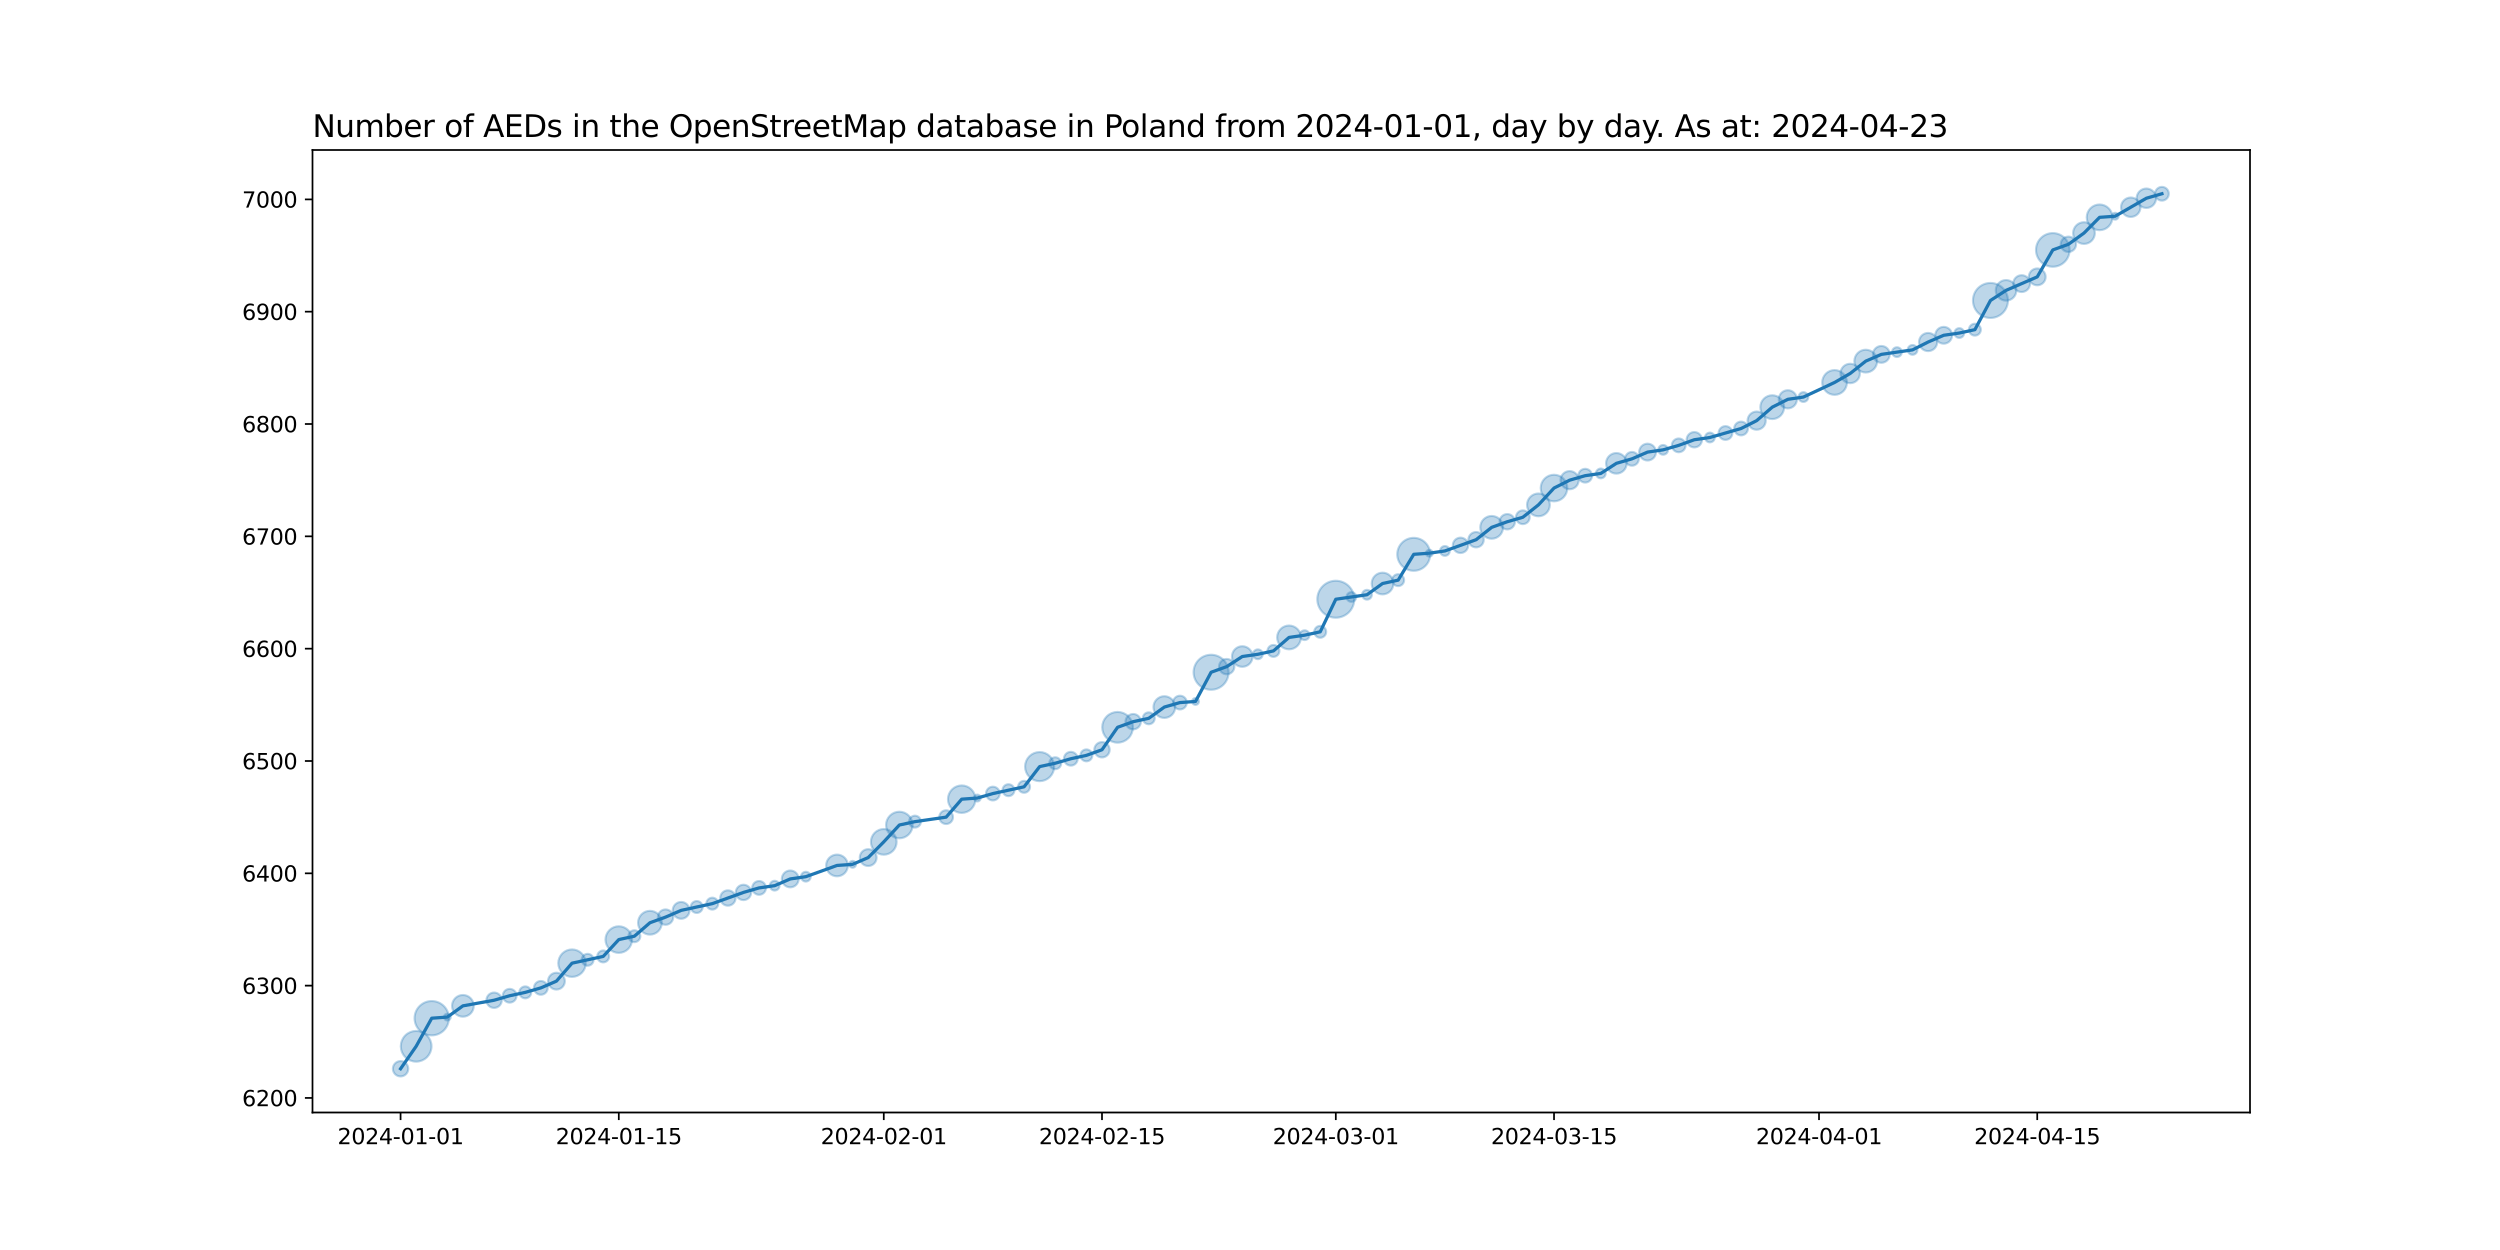 <?xml version="1.0" encoding="utf-8" standalone="no"?>
<!DOCTYPE svg PUBLIC "-//W3C//DTD SVG 1.1//EN"
  "http://www.w3.org/Graphics/SVG/1.1/DTD/svg11.dtd">
<svg xmlns:xlink="http://www.w3.org/1999/xlink" width="1152pt" height="576pt" viewBox="0 0 1152 576" xmlns="http://www.w3.org/2000/svg" version="1.1">
 <defs>
  <style type="text/css">*{stroke-linejoin: round; stroke-linecap: butt}</style>
 </defs>
 <g id="figure_1">
  <g id="patch_1">
   <path d="M 0 576 
L 1152 576 
L 1152 0 
L 0 0 
z
" style="fill: #ffffff"/>
  </g>
  <g id="axes_1">
   <g id="patch_2">
    <path d="M 144 512.64 
L 1036.8 512.64 
L 1036.8 69.12 
L 144 69.12 
z
" style="fill: #ffffff"/>
   </g>
   <g id="PathCollection_1">
    <path d="M 184.582 496.016 
C 185.519 496.016 186.419 495.643 187.082 494.98 
C 187.745 494.317 188.117 493.418 188.117 492.48 
C 188.117 491.542 187.745 490.643 187.082 489.98 
C 186.419 489.317 185.519 488.944 184.582 488.944 
C 183.644 488.944 182.745 489.317 182.082 489.98 
C 181.419 490.643 181.046 491.542 181.046 492.48 
C 181.046 493.418 181.419 494.317 182.082 494.98 
C 182.745 495.643 183.644 496.016 184.582 496.016 
z
" clip-path="url(#p56ae8f8630)" style="fill: #1f77b4; fill-opacity: 0.3; stroke: #1f77b4; stroke-opacity: 0.3"/>
    <path d="M 191.764 489.199 
C 193.64 489.199 195.438 488.454 196.764 487.128 
C 198.09 485.802 198.836 484.004 198.836 482.128 
C 198.836 480.253 198.09 478.454 196.764 477.128 
C 195.438 475.802 193.64 475.057 191.764 475.057 
C 189.889 475.057 188.09 475.802 186.764 477.128 
C 185.438 478.454 184.693 480.253 184.693 482.128 
C 184.693 484.004 185.438 485.802 186.764 487.128 
C 188.09 488.454 189.889 489.199 191.764 489.199 
z
" clip-path="url(#p56ae8f8630)" style="fill: #1f77b4; fill-opacity: 0.3; stroke: #1f77b4; stroke-opacity: 0.3"/>
    <path d="M 198.947 477.094 
C 201.044 477.094 203.055 476.261 204.537 474.779 
C 206.02 473.296 206.853 471.285 206.853 469.189 
C 206.853 467.092 206.02 465.081 204.537 463.598 
C 203.055 462.116 201.044 461.283 198.947 461.283 
C 196.85 461.283 194.839 462.116 193.357 463.598 
C 191.874 465.081 191.041 467.092 191.041 469.189 
C 191.041 471.285 191.874 473.296 193.357 474.779 
C 194.839 476.261 196.85 477.094 198.947 477.094 
z
" clip-path="url(#p56ae8f8630)" style="fill: #1f77b4; fill-opacity: 0.3; stroke: #1f77b4; stroke-opacity: 0.3"/>
    <path d="M 206.13 470.252 
C 206.549 470.252 206.951 470.086 207.248 469.789 
C 207.544 469.493 207.711 469.09 207.711 468.671 
C 207.711 468.252 207.544 467.849 207.248 467.553 
C 206.951 467.256 206.549 467.09 206.13 467.09 
C 205.71 467.09 205.308 467.256 205.012 467.553 
C 204.715 467.849 204.549 468.252 204.549 468.671 
C 204.549 469.09 204.715 469.493 205.012 469.789 
C 205.308 470.086 205.71 470.252 206.13 470.252 
z
" clip-path="url(#p56ae8f8630)" style="fill: #1f77b4; fill-opacity: 0.3; stroke: #1f77b4; stroke-opacity: 0.3"/>
    <path d="M 213.312 468.495 
C 214.638 468.495 215.91 467.968 216.848 467.031 
C 217.785 466.093 218.312 464.821 218.312 463.495 
C 218.312 462.169 217.785 460.897 216.848 459.96 
C 215.91 459.022 214.638 458.495 213.312 458.495 
C 211.986 458.495 210.714 459.022 209.777 459.96 
C 208.839 460.897 208.312 462.169 208.312 463.495 
C 208.312 464.821 208.839 466.093 209.777 467.031 
C 210.714 467.968 211.986 468.495 213.312 468.495 
z
" clip-path="url(#p56ae8f8630)" style="fill: #1f77b4; fill-opacity: 0.3; stroke: #1f77b4; stroke-opacity: 0.3"/>
    <path d="M 227.678 464.443 
C 228.615 464.443 229.515 464.07 230.178 463.407 
C 230.841 462.744 231.213 461.845 231.213 460.907 
C 231.213 459.97 230.841 459.07 230.178 458.407 
C 229.515 457.744 228.615 457.372 227.678 457.372 
C 226.74 457.372 225.841 457.744 225.178 458.407 
C 224.515 459.07 224.142 459.97 224.142 460.907 
C 224.142 461.845 224.515 462.744 225.178 463.407 
C 225.841 464.07 226.74 464.443 227.678 464.443 
z
" clip-path="url(#p56ae8f8630)" style="fill: #1f77b4; fill-opacity: 0.3; stroke: #1f77b4; stroke-opacity: 0.3"/>
    <path d="M 234.86 461.999 
C 235.699 461.999 236.503 461.666 237.096 461.073 
C 237.689 460.48 238.022 459.676 238.022 458.837 
C 238.022 457.998 237.689 457.194 237.096 456.601 
C 236.503 456.008 235.699 455.675 234.86 455.675 
C 234.022 455.675 233.217 456.008 232.624 456.601 
C 232.031 457.194 231.698 457.998 231.698 458.837 
C 231.698 459.676 232.031 460.48 232.624 461.073 
C 233.217 461.666 234.022 461.999 234.86 461.999 
z
" clip-path="url(#p56ae8f8630)" style="fill: #1f77b4; fill-opacity: 0.3; stroke: #1f77b4; stroke-opacity: 0.3"/>
    <path d="M 242.043 460.023 
C 242.769 460.023 243.466 459.734 243.979 459.221 
C 244.493 458.707 244.781 458.01 244.781 457.284 
C 244.781 456.558 244.493 455.861 243.979 455.348 
C 243.466 454.834 242.769 454.545 242.043 454.545 
C 241.317 454.545 240.62 454.834 240.106 455.348 
C 239.593 455.861 239.304 456.558 239.304 457.284 
C 239.304 458.01 239.593 458.707 240.106 459.221 
C 240.62 459.734 241.317 460.023 242.043 460.023 
z
" clip-path="url(#p56ae8f8630)" style="fill: #1f77b4; fill-opacity: 0.3; stroke: #1f77b4; stroke-opacity: 0.3"/>
    <path d="M 249.225 458.376 
C 250.064 458.376 250.868 458.043 251.461 457.45 
C 252.055 456.857 252.388 456.052 252.388 455.214 
C 252.388 454.375 252.055 453.571 251.461 452.978 
C 250.868 452.385 250.064 452.051 249.225 452.051 
C 248.387 452.051 247.582 452.385 246.989 452.978 
C 246.396 453.571 246.063 454.375 246.063 455.214 
C 246.063 456.052 246.396 456.857 246.989 457.45 
C 247.582 458.043 248.387 458.376 249.225 458.376 
z
" clip-path="url(#p56ae8f8630)" style="fill: #1f77b4; fill-opacity: 0.3; stroke: #1f77b4; stroke-opacity: 0.3"/>
    <path d="M 256.408 455.981 
C 257.435 455.981 258.42 455.573 259.147 454.847 
C 259.873 454.121 260.281 453.135 260.281 452.108 
C 260.281 451.081 259.873 450.096 259.147 449.37 
C 258.42 448.643 257.435 448.235 256.408 448.235 
C 255.381 448.235 254.396 448.643 253.669 449.37 
C 252.943 450.096 252.535 451.081 252.535 452.108 
C 252.535 453.135 252.943 454.121 253.669 454.847 
C 254.396 455.573 255.381 455.981 256.408 455.981 
z
" clip-path="url(#p56ae8f8630)" style="fill: #1f77b4; fill-opacity: 0.3; stroke: #1f77b4; stroke-opacity: 0.3"/>
    <path d="M 263.591 450.151 
C 265.268 450.151 266.877 449.485 268.063 448.299 
C 269.249 447.113 269.915 445.504 269.915 443.827 
C 269.915 442.15 269.249 440.541 268.063 439.355 
C 266.877 438.169 265.268 437.502 263.591 437.502 
C 261.913 437.502 260.305 438.169 259.119 439.355 
C 257.933 440.541 257.266 442.15 257.266 443.827 
C 257.266 445.504 257.933 447.113 259.119 448.299 
C 260.305 449.485 261.913 450.151 263.591 450.151 
z
" clip-path="url(#p56ae8f8630)" style="fill: #1f77b4; fill-opacity: 0.3; stroke: #1f77b4; stroke-opacity: 0.3"/>
    <path d="M 270.773 445.013 
C 271.5 445.013 272.196 444.724 272.71 444.211 
C 273.223 443.697 273.512 443 273.512 442.274 
C 273.512 441.548 273.223 440.851 272.71 440.338 
C 272.196 439.824 271.5 439.535 270.773 439.535 
C 270.047 439.535 269.35 439.824 268.837 440.338 
C 268.323 440.851 268.035 441.548 268.035 442.274 
C 268.035 443 268.323 443.697 268.837 444.211 
C 269.35 444.724 270.047 445.013 270.773 445.013 
z
" clip-path="url(#p56ae8f8630)" style="fill: #1f77b4; fill-opacity: 0.3; stroke: #1f77b4; stroke-opacity: 0.3"/>
    <path d="M 277.956 443.46 
C 278.682 443.46 279.379 443.171 279.892 442.658 
C 280.406 442.144 280.695 441.448 280.695 440.721 
C 280.695 439.995 280.406 439.298 279.892 438.785 
C 279.379 438.271 278.682 437.983 277.956 437.983 
C 277.23 437.983 276.533 438.271 276.019 438.785 
C 275.506 439.298 275.217 439.995 275.217 440.721 
C 275.217 441.448 275.506 442.144 276.019 442.658 
C 276.533 443.171 277.23 443.46 277.956 443.46 
z
" clip-path="url(#p56ae8f8630)" style="fill: #1f77b4; fill-opacity: 0.3; stroke: #1f77b4; stroke-opacity: 0.3"/>
    <path d="M 285.139 439.081 
C 286.763 439.081 288.32 438.436 289.469 437.288 
C 290.617 436.139 291.262 434.582 291.262 432.958 
C 291.262 431.334 290.617 429.776 289.469 428.627 
C 288.32 427.479 286.763 426.834 285.139 426.834 
C 283.515 426.834 281.957 427.479 280.808 428.627 
C 279.66 429.776 279.015 431.334 279.015 432.958 
C 279.015 434.582 279.66 436.139 280.808 437.288 
C 281.957 438.436 283.515 439.081 285.139 439.081 
z
" clip-path="url(#p56ae8f8630)" style="fill: #1f77b4; fill-opacity: 0.3; stroke: #1f77b4; stroke-opacity: 0.3"/>
    <path d="M 292.321 434.143 
C 293.047 434.143 293.744 433.855 294.258 433.341 
C 294.771 432.828 295.06 432.131 295.06 431.405 
C 295.06 430.678 294.771 429.982 294.258 429.468 
C 293.744 428.955 293.047 428.666 292.321 428.666 
C 291.595 428.666 290.898 428.955 290.385 429.468 
C 289.871 429.982 289.583 430.678 289.583 431.405 
C 289.583 432.131 289.871 432.828 290.385 433.341 
C 290.898 433.855 291.595 434.143 292.321 434.143 
z
" clip-path="url(#p56ae8f8630)" style="fill: #1f77b4; fill-opacity: 0.3; stroke: #1f77b4; stroke-opacity: 0.3"/>
    <path d="M 299.504 430.671 
C 300.956 430.671 302.35 430.094 303.377 429.067 
C 304.404 428.04 304.981 426.646 304.981 425.194 
C 304.981 423.741 304.404 422.348 303.377 421.321 
C 302.35 420.294 300.956 419.717 299.504 419.717 
C 298.051 419.717 296.658 420.294 295.631 421.321 
C 294.604 422.348 294.027 423.741 294.027 425.194 
C 294.027 426.646 294.604 428.04 295.631 429.067 
C 296.658 430.094 298.051 430.671 299.504 430.671 
z
" clip-path="url(#p56ae8f8630)" style="fill: #1f77b4; fill-opacity: 0.3; stroke: #1f77b4; stroke-opacity: 0.3"/>
    <path d="M 306.686 426.141 
C 307.624 426.141 308.523 425.769 309.186 425.106 
C 309.849 424.443 310.222 423.543 310.222 422.606 
C 310.222 421.668 309.849 420.769 309.186 420.106 
C 308.523 419.443 307.624 419.07 306.686 419.07 
C 305.749 419.07 304.849 419.443 304.186 420.106 
C 303.523 420.769 303.151 421.668 303.151 422.606 
C 303.151 423.543 303.523 424.443 304.186 425.106 
C 304.849 425.769 305.749 426.141 306.686 426.141 
z
" clip-path="url(#p56ae8f8630)" style="fill: #1f77b4; fill-opacity: 0.3; stroke: #1f77b4; stroke-opacity: 0.3"/>
    <path d="M 313.869 423.373 
C 314.896 423.373 315.881 422.965 316.608 422.239 
C 317.334 421.513 317.742 420.527 317.742 419.5 
C 317.742 418.473 317.334 417.488 316.608 416.762 
C 315.881 416.035 314.896 415.627 313.869 415.627 
C 312.842 415.627 311.857 416.035 311.13 416.762 
C 310.404 417.488 309.996 418.473 309.996 419.5 
C 309.996 420.527 310.404 421.513 311.13 422.239 
C 311.857 422.965 312.842 423.373 313.869 423.373 
z
" clip-path="url(#p56ae8f8630)" style="fill: #1f77b4; fill-opacity: 0.3; stroke: #1f77b4; stroke-opacity: 0.3"/>
    <path d="M 321.052 420.686 
C 321.778 420.686 322.475 420.398 322.988 419.884 
C 323.502 419.37 323.79 418.674 323.79 417.948 
C 323.79 417.221 323.502 416.525 322.988 416.011 
C 322.475 415.497 321.778 415.209 321.052 415.209 
C 320.325 415.209 319.629 415.497 319.115 416.011 
C 318.602 416.525 318.313 417.221 318.313 417.948 
C 318.313 418.674 318.602 419.37 319.115 419.884 
C 319.629 420.398 320.325 420.686 321.052 420.686 
z
" clip-path="url(#p56ae8f8630)" style="fill: #1f77b4; fill-opacity: 0.3; stroke: #1f77b4; stroke-opacity: 0.3"/>
    <path d="M 328.234 419.133 
C 328.961 419.133 329.657 418.845 330.171 418.331 
C 330.684 417.818 330.973 417.121 330.973 416.395 
C 330.973 415.668 330.684 414.972 330.171 414.458 
C 329.657 413.945 328.961 413.656 328.234 413.656 
C 327.508 413.656 326.811 413.945 326.298 414.458 
C 325.784 414.972 325.496 415.668 325.496 416.395 
C 325.496 417.121 325.784 417.818 326.298 418.331 
C 326.811 418.845 327.508 419.133 328.234 419.133 
z
" clip-path="url(#p56ae8f8630)" style="fill: #1f77b4; fill-opacity: 0.3; stroke: #1f77b4; stroke-opacity: 0.3"/>
    <path d="M 335.417 417.342 
C 336.355 417.342 337.254 416.97 337.917 416.307 
C 338.58 415.644 338.952 414.744 338.952 413.807 
C 338.952 412.869 338.58 411.97 337.917 411.307 
C 337.254 410.644 336.355 410.271 335.417 410.271 
C 334.479 410.271 333.58 410.644 332.917 411.307 
C 332.254 411.97 331.881 412.869 331.881 413.807 
C 331.881 414.744 332.254 415.644 332.917 416.307 
C 333.58 416.97 334.479 417.342 335.417 417.342 
z
" clip-path="url(#p56ae8f8630)" style="fill: #1f77b4; fill-opacity: 0.3; stroke: #1f77b4; stroke-opacity: 0.3"/>
    <path d="M 342.6 414.754 
C 343.537 414.754 344.437 414.382 345.1 413.719 
C 345.763 413.056 346.135 412.157 346.135 411.219 
C 346.135 410.281 345.763 409.382 345.1 408.719 
C 344.437 408.056 343.537 407.683 342.6 407.683 
C 341.662 407.683 340.763 408.056 340.1 408.719 
C 339.437 409.382 339.064 410.281 339.064 411.219 
C 339.064 412.157 339.437 413.056 340.1 413.719 
C 340.763 414.382 341.662 414.754 342.6 414.754 
z
" clip-path="url(#p56ae8f8630)" style="fill: #1f77b4; fill-opacity: 0.3; stroke: #1f77b4; stroke-opacity: 0.3"/>
    <path d="M 349.782 412.311 
C 350.621 412.311 351.425 411.978 352.018 411.385 
C 352.611 410.792 352.944 409.987 352.944 409.149 
C 352.944 408.31 352.611 407.505 352.018 406.912 
C 351.425 406.319 350.621 405.986 349.782 405.986 
C 348.943 405.986 348.139 406.319 347.546 406.912 
C 346.953 407.505 346.62 408.31 346.62 409.149 
C 346.62 409.987 346.953 410.792 347.546 411.385 
C 348.139 411.978 348.943 412.311 349.782 412.311 
z
" clip-path="url(#p56ae8f8630)" style="fill: #1f77b4; fill-opacity: 0.3; stroke: #1f77b4; stroke-opacity: 0.3"/>
    <path d="M 356.965 410.349 
C 357.558 410.349 358.127 410.114 358.546 409.695 
C 358.965 409.275 359.201 408.706 359.201 408.113 
C 359.201 407.52 358.965 406.952 358.546 406.532 
C 358.127 406.113 357.558 405.877 356.965 405.877 
C 356.372 405.877 355.803 406.113 355.384 406.532 
C 354.964 406.952 354.729 407.52 354.729 408.113 
C 354.729 408.706 354.964 409.275 355.384 409.695 
C 355.803 410.114 356.372 410.349 356.965 410.349 
z
" clip-path="url(#p56ae8f8630)" style="fill: #1f77b4; fill-opacity: 0.3; stroke: #1f77b4; stroke-opacity: 0.3"/>
    <path d="M 364.147 408.881 
C 365.175 408.881 366.16 408.473 366.886 407.746 
C 367.612 407.02 368.02 406.035 368.02 405.008 
C 368.02 403.981 367.612 402.996 366.886 402.269 
C 366.16 401.543 365.175 401.135 364.147 401.135 
C 363.12 401.135 362.135 401.543 361.409 402.269 
C 360.682 402.996 360.274 403.981 360.274 405.008 
C 360.274 406.035 360.682 407.02 361.409 407.746 
C 362.135 408.473 363.12 408.881 364.147 408.881 
z
" clip-path="url(#p56ae8f8630)" style="fill: #1f77b4; fill-opacity: 0.3; stroke: #1f77b4; stroke-opacity: 0.3"/>
    <path d="M 371.33 406.209 
C 371.923 406.209 372.492 405.973 372.911 405.554 
C 373.33 405.134 373.566 404.566 373.566 403.973 
C 373.566 403.38 373.33 402.811 372.911 402.392 
C 372.492 401.972 371.923 401.737 371.33 401.737 
C 370.737 401.737 370.168 401.972 369.749 402.392 
C 369.33 402.811 369.094 403.38 369.094 403.973 
C 369.094 404.566 369.33 405.134 369.749 405.554 
C 370.168 405.973 370.737 406.209 371.33 406.209 
z
" clip-path="url(#p56ae8f8630)" style="fill: #1f77b4; fill-opacity: 0.3; stroke: #1f77b4; stroke-opacity: 0.3"/>
    <path d="M 385.695 403.797 
C 387.021 403.797 388.293 403.27 389.231 402.332 
C 390.168 401.395 390.695 400.123 390.695 398.797 
C 390.695 397.471 390.168 396.199 389.231 395.261 
C 388.293 394.324 387.021 393.797 385.695 393.797 
C 384.369 393.797 383.097 394.324 382.16 395.261 
C 381.222 396.199 380.695 397.471 380.695 398.797 
C 380.695 400.123 381.222 401.395 382.16 402.332 
C 383.097 403.27 384.369 403.797 385.695 403.797 
z
" clip-path="url(#p56ae8f8630)" style="fill: #1f77b4; fill-opacity: 0.3; stroke: #1f77b4; stroke-opacity: 0.3"/>
    <path d="M 392.878 399.86 
C 393.297 399.86 393.699 399.694 393.996 399.397 
C 394.292 399.101 394.459 398.699 394.459 398.279 
C 394.459 397.86 394.292 397.458 393.996 397.161 
C 393.699 396.865 393.297 396.698 392.878 396.698 
C 392.459 396.698 392.056 396.865 391.76 397.161 
C 391.463 397.458 391.297 397.86 391.297 398.279 
C 391.297 398.699 391.463 399.101 391.76 399.397 
C 392.056 399.694 392.459 399.86 392.878 399.86 
z
" clip-path="url(#p56ae8f8630)" style="fill: #1f77b4; fill-opacity: 0.3; stroke: #1f77b4; stroke-opacity: 0.3"/>
    <path d="M 400.06 399.047 
C 401.088 399.047 402.073 398.639 402.799 397.912 
C 403.525 397.186 403.933 396.201 403.933 395.174 
C 403.933 394.147 403.525 393.161 402.799 392.435 
C 402.073 391.709 401.088 391.301 400.06 391.301 
C 399.033 391.301 398.048 391.709 397.322 392.435 
C 396.596 393.161 396.188 394.147 396.188 395.174 
C 396.188 396.201 396.596 397.186 397.322 397.912 
C 398.048 398.639 399.033 399.047 400.06 399.047 
z
" clip-path="url(#p56ae8f8630)" style="fill: #1f77b4; fill-opacity: 0.3; stroke: #1f77b4; stroke-opacity: 0.3"/>
    <path d="M 407.243 393.844 
C 408.812 393.844 410.317 393.22 411.426 392.111 
C 412.536 391.001 413.159 389.496 413.159 387.927 
C 413.159 386.359 412.536 384.854 411.426 383.744 
C 410.317 382.635 408.812 382.011 407.243 382.011 
C 405.674 382.011 404.169 382.635 403.06 383.744 
C 401.95 384.854 401.327 386.359 401.327 387.927 
C 401.327 389.496 401.95 391.001 403.06 392.111 
C 404.169 393.22 405.674 393.844 407.243 393.844 
z
" clip-path="url(#p56ae8f8630)" style="fill: #1f77b4; fill-opacity: 0.3; stroke: #1f77b4; stroke-opacity: 0.3"/>
    <path d="M 414.426 386.287 
C 416.05 386.287 417.608 385.642 418.756 384.494 
C 419.904 383.345 420.549 381.788 420.549 380.164 
C 420.549 378.54 419.904 376.982 418.756 375.834 
C 417.608 374.685 416.05 374.04 414.426 374.04 
C 412.802 374.04 411.244 374.685 410.096 375.834 
C 408.947 376.982 408.302 378.54 408.302 380.164 
C 408.302 381.788 408.947 383.345 410.096 384.494 
C 411.244 385.642 412.802 386.287 414.426 386.287 
z
" clip-path="url(#p56ae8f8630)" style="fill: #1f77b4; fill-opacity: 0.3; stroke: #1f77b4; stroke-opacity: 0.3"/>
    <path d="M 421.608 381.35 
C 422.335 381.35 423.031 381.061 423.545 380.547 
C 424.058 380.034 424.347 379.337 424.347 378.611 
C 424.347 377.885 424.058 377.188 423.545 376.674 
C 423.031 376.161 422.335 375.872 421.608 375.872 
C 420.882 375.872 420.185 376.161 419.672 376.674 
C 419.158 377.188 418.87 377.885 418.87 378.611 
C 418.87 379.337 419.158 380.034 419.672 380.547 
C 420.185 381.061 420.882 381.35 421.608 381.35 
z
" clip-path="url(#p56ae8f8630)" style="fill: #1f77b4; fill-opacity: 0.3; stroke: #1f77b4; stroke-opacity: 0.3"/>
    <path d="M 435.974 379.703 
C 436.812 379.703 437.617 379.37 438.21 378.777 
C 438.803 378.184 439.136 377.379 439.136 376.541 
C 439.136 375.702 438.803 374.898 438.21 374.305 
C 437.617 373.712 436.812 373.378 435.974 373.378 
C 435.135 373.378 434.331 373.712 433.738 374.305 
C 433.145 374.898 432.811 375.702 432.811 376.541 
C 432.811 377.379 433.145 378.184 433.738 378.777 
C 434.331 379.37 435.135 379.703 435.974 379.703 
z
" clip-path="url(#p56ae8f8630)" style="fill: #1f77b4; fill-opacity: 0.3; stroke: #1f77b4; stroke-opacity: 0.3"/>
    <path d="M 443.156 374.584 
C 444.834 374.584 446.442 373.917 447.628 372.731 
C 448.814 371.545 449.481 369.936 449.481 368.259 
C 449.481 366.582 448.814 364.973 447.628 363.787 
C 446.442 362.601 444.834 361.935 443.156 361.935 
C 441.479 361.935 439.87 362.601 438.684 363.787 
C 437.498 364.973 436.832 366.582 436.832 368.259 
C 436.832 369.936 437.498 371.545 438.684 372.731 
C 439.87 373.917 441.479 374.584 443.156 374.584 
z
" clip-path="url(#p56ae8f8630)" style="fill: #1f77b4; fill-opacity: 0.3; stroke: #1f77b4; stroke-opacity: 0.3"/>
    <path d="M 450.339 369.323 
C 450.758 369.323 451.16 369.156 451.457 368.86 
C 451.753 368.563 451.92 368.161 451.92 367.742 
C 451.92 367.322 451.753 366.92 451.457 366.624 
C 451.16 366.327 450.758 366.16 450.339 366.16 
C 449.92 366.16 449.517 366.327 449.221 366.624 
C 448.924 366.92 448.758 367.322 448.758 367.742 
C 448.758 368.161 448.924 368.563 449.221 368.86 
C 449.517 369.156 449.92 369.323 450.339 369.323 
z
" clip-path="url(#p56ae8f8630)" style="fill: #1f77b4; fill-opacity: 0.3; stroke: #1f77b4; stroke-opacity: 0.3"/>
    <path d="M 457.521 368.834 
C 458.36 368.834 459.165 368.5 459.758 367.907 
C 460.351 367.314 460.684 366.51 460.684 365.671 
C 460.684 364.833 460.351 364.028 459.758 363.435 
C 459.165 362.842 458.36 362.509 457.521 362.509 
C 456.683 362.509 455.878 362.842 455.285 363.435 
C 454.692 364.028 454.359 364.833 454.359 365.671 
C 454.359 366.51 454.692 367.314 455.285 367.907 
C 455.878 368.5 456.683 368.834 457.521 368.834 
z
" clip-path="url(#p56ae8f8630)" style="fill: #1f77b4; fill-opacity: 0.3; stroke: #1f77b4; stroke-opacity: 0.3"/>
    <path d="M 464.704 366.857 
C 465.43 366.857 466.127 366.569 466.641 366.055 
C 467.154 365.541 467.443 364.845 467.443 364.119 
C 467.443 363.392 467.154 362.696 466.641 362.182 
C 466.127 361.668 465.43 361.38 464.704 361.38 
C 463.978 361.38 463.281 361.668 462.768 362.182 
C 462.254 362.696 461.965 363.392 461.965 364.119 
C 461.965 364.845 462.254 365.541 462.768 366.055 
C 463.281 366.569 463.978 366.857 464.704 366.857 
z
" clip-path="url(#p56ae8f8630)" style="fill: #1f77b4; fill-opacity: 0.3; stroke: #1f77b4; stroke-opacity: 0.3"/>
    <path d="M 471.887 365.304 
C 472.613 365.304 473.31 365.016 473.823 364.502 
C 474.337 363.989 474.625 363.292 474.625 362.566 
C 474.625 361.839 474.337 361.143 473.823 360.629 
C 473.31 360.116 472.613 359.827 471.887 359.827 
C 471.16 359.827 470.464 360.116 469.95 360.629 
C 469.437 361.143 469.148 361.839 469.148 362.566 
C 469.148 363.292 469.437 363.989 469.95 364.502 
C 470.464 365.016 471.16 365.304 471.887 365.304 
z
" clip-path="url(#p56ae8f8630)" style="fill: #1f77b4; fill-opacity: 0.3; stroke: #1f77b4; stroke-opacity: 0.3"/>
    <path d="M 479.069 359.957 
C 480.848 359.957 482.555 359.251 483.813 357.993 
C 485.071 356.735 485.778 355.028 485.778 353.249 
C 485.778 351.47 485.071 349.764 483.813 348.506 
C 482.555 347.248 480.848 346.541 479.069 346.541 
C 477.29 346.541 475.584 347.248 474.326 348.506 
C 473.068 349.764 472.361 351.47 472.361 353.249 
C 472.361 355.028 473.068 356.735 474.326 357.993 
C 475.584 359.251 477.29 359.957 479.069 359.957 
z
" clip-path="url(#p56ae8f8630)" style="fill: #1f77b4; fill-opacity: 0.3; stroke: #1f77b4; stroke-opacity: 0.3"/>
    <path d="M 486.252 354.435 
C 486.978 354.435 487.675 354.146 488.188 353.633 
C 488.702 353.119 488.991 352.423 488.991 351.696 
C 488.991 350.97 488.702 350.274 488.188 349.76 
C 487.675 349.246 486.978 348.958 486.252 348.958 
C 485.526 348.958 484.829 349.246 484.315 349.76 
C 483.802 350.274 483.513 350.97 483.513 351.696 
C 483.513 352.423 483.802 353.119 484.315 353.633 
C 484.829 354.146 485.526 354.435 486.252 354.435 
z
" clip-path="url(#p56ae8f8630)" style="fill: #1f77b4; fill-opacity: 0.3; stroke: #1f77b4; stroke-opacity: 0.3"/>
    <path d="M 493.435 352.788 
C 494.273 352.788 495.078 352.455 495.671 351.862 
C 496.264 351.269 496.597 350.465 496.597 349.626 
C 496.597 348.787 496.264 347.983 495.671 347.39 
C 495.078 346.797 494.273 346.464 493.435 346.464 
C 492.596 346.464 491.792 346.797 491.199 347.39 
C 490.606 347.983 490.272 348.787 490.272 349.626 
C 490.272 350.465 490.606 351.269 491.199 351.862 
C 491.792 352.455 492.596 352.788 493.435 352.788 
z
" clip-path="url(#p56ae8f8630)" style="fill: #1f77b4; fill-opacity: 0.3; stroke: #1f77b4; stroke-opacity: 0.3"/>
    <path d="M 500.617 350.812 
C 501.344 350.812 502.04 350.523 502.554 350.01 
C 503.067 349.496 503.356 348.8 503.356 348.073 
C 503.356 347.347 503.067 346.65 502.554 346.137 
C 502.04 345.623 501.344 345.335 500.617 345.335 
C 499.891 345.335 499.194 345.623 498.681 346.137 
C 498.167 346.65 497.879 347.347 497.879 348.073 
C 497.879 348.8 498.167 349.496 498.681 350.01 
C 499.194 350.523 499.891 350.812 500.617 350.812 
z
" clip-path="url(#p56ae8f8630)" style="fill: #1f77b4; fill-opacity: 0.3; stroke: #1f77b4; stroke-opacity: 0.3"/>
    <path d="M 507.8 349.021 
C 508.737 349.021 509.637 348.648 510.3 347.985 
C 510.963 347.322 511.335 346.423 511.335 345.485 
C 511.335 344.548 510.963 343.648 510.3 342.985 
C 509.637 342.322 508.737 341.95 507.8 341.95 
C 506.862 341.95 505.963 342.322 505.3 342.985 
C 504.637 343.648 504.264 344.548 504.264 345.485 
C 504.264 346.423 504.637 347.322 505.3 347.985 
C 505.963 348.648 506.862 349.021 507.8 349.021 
z
" clip-path="url(#p56ae8f8630)" style="fill: #1f77b4; fill-opacity: 0.3; stroke: #1f77b4; stroke-opacity: 0.3"/>
    <path d="M 514.982 342.205 
C 516.858 342.205 518.656 341.46 519.982 340.134 
C 521.308 338.808 522.054 337.009 522.054 335.134 
C 522.054 333.258 521.308 331.46 519.982 330.134 
C 518.656 328.808 516.858 328.063 514.982 328.063 
C 513.107 328.063 511.308 328.808 509.982 330.134 
C 508.656 331.46 507.911 333.258 507.911 335.134 
C 507.911 337.009 508.656 338.808 509.982 340.134 
C 511.308 341.46 513.107 342.205 514.982 342.205 
z
" clip-path="url(#p56ae8f8630)" style="fill: #1f77b4; fill-opacity: 0.3; stroke: #1f77b4; stroke-opacity: 0.3"/>
    <path d="M 522.165 336.081 
C 523.103 336.081 524.002 335.709 524.665 335.046 
C 525.328 334.383 525.701 333.483 525.701 332.546 
C 525.701 331.608 525.328 330.709 524.665 330.046 
C 524.002 329.383 523.103 329.01 522.165 329.01 
C 521.227 329.01 520.328 329.383 519.665 330.046 
C 519.002 330.709 518.63 331.608 518.63 332.546 
C 518.63 333.483 519.002 334.383 519.665 335.046 
C 520.328 335.709 521.227 336.081 522.165 336.081 
z
" clip-path="url(#p56ae8f8630)" style="fill: #1f77b4; fill-opacity: 0.3; stroke: #1f77b4; stroke-opacity: 0.3"/>
    <path d="M 529.348 333.732 
C 530.074 333.732 530.771 333.443 531.284 332.929 
C 531.798 332.416 532.086 331.719 532.086 330.993 
C 532.086 330.267 531.798 329.57 531.284 329.056 
C 530.771 328.543 530.074 328.254 529.348 328.254 
C 528.621 328.254 527.925 328.543 527.411 329.056 
C 526.898 329.57 526.609 330.267 526.609 330.993 
C 526.609 331.719 526.898 332.416 527.411 332.929 
C 527.925 333.443 528.621 333.732 529.348 333.732 
z
" clip-path="url(#p56ae8f8630)" style="fill: #1f77b4; fill-opacity: 0.3; stroke: #1f77b4; stroke-opacity: 0.3"/>
    <path d="M 536.53 330.817 
C 537.856 330.817 539.128 330.29 540.066 329.353 
C 541.003 328.415 541.53 327.143 541.53 325.817 
C 541.53 324.491 541.003 323.219 540.066 322.282 
C 539.128 321.344 537.856 320.817 536.53 320.817 
C 535.204 320.817 533.932 321.344 532.995 322.282 
C 532.057 323.219 531.53 324.491 531.53 325.817 
C 531.53 327.143 532.057 328.415 532.995 329.353 
C 533.932 330.29 535.204 330.817 536.53 330.817 
z
" clip-path="url(#p56ae8f8630)" style="fill: #1f77b4; fill-opacity: 0.3; stroke: #1f77b4; stroke-opacity: 0.3"/>
    <path d="M 543.713 326.909 
C 544.552 326.909 545.356 326.576 545.949 325.983 
C 546.542 325.39 546.875 324.585 546.875 323.747 
C 546.875 322.908 546.542 322.104 545.949 321.511 
C 545.356 320.918 544.552 320.584 543.713 320.584 
C 542.874 320.584 542.07 320.918 541.477 321.511 
C 540.884 322.104 540.551 322.908 540.551 323.747 
C 540.551 324.585 540.884 325.39 541.477 325.983 
C 542.07 326.576 542.874 326.909 543.713 326.909 
z
" clip-path="url(#p56ae8f8630)" style="fill: #1f77b4; fill-opacity: 0.3; stroke: #1f77b4; stroke-opacity: 0.3"/>
    <path d="M 550.896 324.81 
C 551.315 324.81 551.717 324.644 552.014 324.347 
C 552.31 324.051 552.477 323.648 552.477 323.229 
C 552.477 322.81 552.31 322.408 552.014 322.111 
C 551.717 321.815 551.315 321.648 550.896 321.648 
C 550.476 321.648 550.074 321.815 549.778 322.111 
C 549.481 322.408 549.314 322.81 549.314 323.229 
C 549.314 323.648 549.481 324.051 549.778 324.347 
C 550.074 324.644 550.476 324.81 550.896 324.81 
z
" clip-path="url(#p56ae8f8630)" style="fill: #1f77b4; fill-opacity: 0.3; stroke: #1f77b4; stroke-opacity: 0.3"/>
    <path d="M 558.078 317.834 
C 560.216 317.834 562.267 316.985 563.779 315.473 
C 565.291 313.961 566.14 311.91 566.14 309.772 
C 566.14 307.634 565.291 305.583 563.779 304.071 
C 562.267 302.559 560.216 301.71 558.078 301.71 
C 555.94 301.71 553.889 302.559 552.377 304.071 
C 550.865 305.583 550.016 307.634 550.016 309.772 
C 550.016 311.91 550.865 313.961 552.377 315.473 
C 553.889 316.985 555.94 317.834 558.078 317.834 
z
" clip-path="url(#p56ae8f8630)" style="fill: #1f77b4; fill-opacity: 0.3; stroke: #1f77b4; stroke-opacity: 0.3"/>
    <path d="M 565.261 310.72 
C 566.198 310.72 567.098 310.347 567.761 309.684 
C 568.424 309.021 568.796 308.122 568.796 307.184 
C 568.796 306.246 568.424 305.347 567.761 304.684 
C 567.098 304.021 566.198 303.648 565.261 303.648 
C 564.323 303.648 563.424 304.021 562.761 304.684 
C 562.098 305.347 561.725 306.246 561.725 307.184 
C 561.725 308.122 562.098 309.021 562.761 309.684 
C 563.424 310.347 564.323 310.72 565.261 310.72 
z
" clip-path="url(#p56ae8f8630)" style="fill: #1f77b4; fill-opacity: 0.3; stroke: #1f77b4; stroke-opacity: 0.3"/>
    <path d="M 572.443 307.269 
C 573.701 307.269 574.908 306.769 575.798 305.88 
C 576.687 304.99 577.187 303.784 577.187 302.526 
C 577.187 301.268 576.687 300.061 575.798 299.172 
C 574.908 298.282 573.701 297.782 572.443 297.782 
C 571.185 297.782 569.979 298.282 569.089 299.172 
C 568.2 300.061 567.7 301.268 567.7 302.526 
C 567.7 303.784 568.2 304.99 569.089 305.88 
C 569.979 306.769 571.185 307.269 572.443 307.269 
z
" clip-path="url(#p56ae8f8630)" style="fill: #1f77b4; fill-opacity: 0.3; stroke: #1f77b4; stroke-opacity: 0.3"/>
    <path d="M 579.626 303.727 
C 580.219 303.727 580.788 303.491 581.207 303.072 
C 581.627 302.652 581.862 302.084 581.862 301.491 
C 581.862 300.898 581.627 300.329 581.207 299.909 
C 580.788 299.49 580.219 299.254 579.626 299.254 
C 579.033 299.254 578.464 299.49 578.045 299.909 
C 577.626 300.329 577.39 300.898 577.39 301.491 
C 577.39 302.084 577.626 302.652 578.045 303.072 
C 578.464 303.491 579.033 303.727 579.626 303.727 
z
" clip-path="url(#p56ae8f8630)" style="fill: #1f77b4; fill-opacity: 0.3; stroke: #1f77b4; stroke-opacity: 0.3"/>
    <path d="M 586.809 302.676 
C 587.535 302.676 588.232 302.388 588.745 301.874 
C 589.259 301.361 589.547 300.664 589.547 299.938 
C 589.547 299.211 589.259 298.515 588.745 298.001 
C 588.232 297.488 587.535 297.199 586.809 297.199 
C 586.082 297.199 585.386 297.488 584.872 298.001 
C 584.359 298.515 584.07 299.211 584.07 299.938 
C 584.07 300.664 584.359 301.361 584.872 301.874 
C 585.386 302.388 586.082 302.676 586.809 302.676 
z
" clip-path="url(#p56ae8f8630)" style="fill: #1f77b4; fill-opacity: 0.3; stroke: #1f77b4; stroke-opacity: 0.3"/>
    <path d="M 593.991 299.204 
C 595.444 299.204 596.837 298.627 597.864 297.6 
C 598.891 296.573 599.469 295.179 599.469 293.727 
C 599.469 292.274 598.891 290.881 597.864 289.854 
C 596.837 288.827 595.444 288.25 593.991 288.25 
C 592.539 288.25 591.145 288.827 590.118 289.854 
C 589.091 290.881 588.514 292.274 588.514 293.727 
C 588.514 295.179 589.091 296.573 590.118 297.6 
C 591.145 298.627 592.539 299.204 593.991 299.204 
z
" clip-path="url(#p56ae8f8630)" style="fill: #1f77b4; fill-opacity: 0.3; stroke: #1f77b4; stroke-opacity: 0.3"/>
    <path d="M 601.174 294.928 
C 601.767 294.928 602.336 294.692 602.755 294.273 
C 603.174 293.853 603.41 293.285 603.41 292.692 
C 603.41 292.099 603.174 291.53 602.755 291.11 
C 602.336 290.691 601.767 290.455 601.174 290.455 
C 600.581 290.455 600.012 290.691 599.593 291.11 
C 599.173 291.53 598.938 292.099 598.938 292.692 
C 598.938 293.285 599.173 293.853 599.593 294.273 
C 600.012 294.692 600.581 294.928 601.174 294.928 
z
" clip-path="url(#p56ae8f8630)" style="fill: #1f77b4; fill-opacity: 0.3; stroke: #1f77b4; stroke-opacity: 0.3"/>
    <path d="M 608.357 293.877 
C 609.083 293.877 609.779 293.589 610.293 293.075 
C 610.807 292.562 611.095 291.865 611.095 291.139 
C 611.095 290.413 610.807 289.716 610.293 289.202 
C 609.779 288.689 609.083 288.4 608.357 288.4 
C 607.63 288.4 606.934 288.689 606.42 289.202 
C 605.907 289.716 605.618 290.413 605.618 291.139 
C 605.618 291.865 605.907 292.562 606.42 293.075 
C 606.934 293.589 607.63 293.877 608.357 293.877 
z
" clip-path="url(#p56ae8f8630)" style="fill: #1f77b4; fill-opacity: 0.3; stroke: #1f77b4; stroke-opacity: 0.3"/>
    <path d="M 615.539 284.643 
C 617.797 284.643 619.963 283.746 621.56 282.15 
C 623.157 280.553 624.054 278.387 624.054 276.129 
C 624.054 273.871 623.157 271.705 621.56 270.108 
C 619.963 268.511 617.797 267.614 615.539 267.614 
C 613.281 267.614 611.115 268.511 609.518 270.108 
C 607.922 271.705 607.024 273.871 607.024 276.129 
C 607.024 278.387 607.922 280.553 609.518 282.15 
C 611.115 283.746 613.281 284.643 615.539 284.643 
z
" clip-path="url(#p56ae8f8630)" style="fill: #1f77b4; fill-opacity: 0.3; stroke: #1f77b4; stroke-opacity: 0.3"/>
    <path d="M 622.722 277.33 
C 623.315 277.33 623.884 277.094 624.303 276.675 
C 624.722 276.255 624.958 275.687 624.958 275.094 
C 624.958 274.501 624.722 273.932 624.303 273.512 
C 623.884 273.093 623.315 272.858 622.722 272.858 
C 622.129 272.858 621.56 273.093 621.141 273.512 
C 620.721 273.932 620.486 274.501 620.486 275.094 
C 620.486 275.687 620.721 276.255 621.141 276.675 
C 621.56 277.094 622.129 277.33 622.722 277.33 
z
" clip-path="url(#p56ae8f8630)" style="fill: #1f77b4; fill-opacity: 0.3; stroke: #1f77b4; stroke-opacity: 0.3"/>
    <path d="M 629.904 276.295 
C 630.497 276.295 631.066 276.059 631.486 275.64 
C 631.905 275.22 632.14 274.651 632.14 274.058 
C 632.14 273.465 631.905 272.897 631.486 272.477 
C 631.066 272.058 630.497 271.822 629.904 271.822 
C 629.311 271.822 628.743 272.058 628.323 272.477 
C 627.904 272.897 627.668 273.465 627.668 274.058 
C 627.668 274.651 627.904 275.22 628.323 275.64 
C 628.743 276.059 629.311 276.295 629.904 276.295 
z
" clip-path="url(#p56ae8f8630)" style="fill: #1f77b4; fill-opacity: 0.3; stroke: #1f77b4; stroke-opacity: 0.3"/>
    <path d="M 637.087 273.883 
C 638.413 273.883 639.685 273.356 640.623 272.418 
C 641.56 271.48 642.087 270.209 642.087 268.883 
C 642.087 267.557 641.56 266.285 640.623 265.347 
C 639.685 264.409 638.413 263.883 637.087 263.883 
C 635.761 263.883 634.489 264.409 633.552 265.347 
C 632.614 266.285 632.087 267.557 632.087 268.883 
C 632.087 270.209 632.614 271.48 633.552 272.418 
C 634.489 273.356 635.761 273.883 637.087 273.883 
z
" clip-path="url(#p56ae8f8630)" style="fill: #1f77b4; fill-opacity: 0.3; stroke: #1f77b4; stroke-opacity: 0.3"/>
    <path d="M 644.27 270.068 
C 644.996 270.068 645.693 269.78 646.206 269.266 
C 646.72 268.753 647.008 268.056 647.008 267.33 
C 647.008 266.604 646.72 265.907 646.206 265.393 
C 645.693 264.88 644.996 264.591 644.27 264.591 
C 643.543 264.591 642.847 264.88 642.333 265.393 
C 641.82 265.907 641.531 266.604 641.531 267.33 
C 641.531 268.056 641.82 268.753 642.333 269.266 
C 642.847 269.78 643.543 270.068 644.27 270.068 
z
" clip-path="url(#p56ae8f8630)" style="fill: #1f77b4; fill-opacity: 0.3; stroke: #1f77b4; stroke-opacity: 0.3"/>
    <path d="M 651.452 263.008 
C 653.463 263.008 655.392 262.209 656.814 260.787 
C 658.236 259.365 659.035 257.436 659.035 255.425 
C 659.035 253.414 658.236 251.485 656.814 250.063 
C 655.392 248.641 653.463 247.842 651.452 247.842 
C 649.441 247.842 647.512 248.641 646.09 250.063 
C 644.668 251.485 643.869 253.414 643.869 255.425 
C 643.869 257.436 644.668 259.365 646.09 260.787 
C 647.512 262.209 649.441 263.008 651.452 263.008 
z
" clip-path="url(#p56ae8f8630)" style="fill: #1f77b4; fill-opacity: 0.3; stroke: #1f77b4; stroke-opacity: 0.3"/>
    <path d="M 658.635 256.489 
C 659.054 256.489 659.456 256.322 659.753 256.026 
C 660.049 255.729 660.216 255.327 660.216 254.908 
C 660.216 254.488 660.049 254.086 659.753 253.79 
C 659.456 253.493 659.054 253.327 658.635 253.327 
C 658.216 253.327 657.813 253.493 657.517 253.79 
C 657.22 254.086 657.054 254.488 657.054 254.908 
C 657.054 255.327 657.22 255.729 657.517 256.026 
C 657.813 256.322 658.216 256.489 658.635 256.489 
z
" clip-path="url(#p56ae8f8630)" style="fill: #1f77b4; fill-opacity: 0.3; stroke: #1f77b4; stroke-opacity: 0.3"/>
    <path d="M 665.818 256.109 
C 666.411 256.109 666.979 255.873 667.399 255.454 
C 667.818 255.034 668.054 254.466 668.054 253.873 
C 668.054 253.28 667.818 252.711 667.399 252.291 
C 666.979 251.872 666.411 251.636 665.818 251.636 
C 665.225 251.636 664.656 251.872 664.236 252.291 
C 663.817 252.711 663.581 253.28 663.581 253.873 
C 663.581 254.466 663.817 255.034 664.236 255.454 
C 664.656 255.873 665.225 256.109 665.818 256.109 
z
" clip-path="url(#p56ae8f8630)" style="fill: #1f77b4; fill-opacity: 0.3; stroke: #1f77b4; stroke-opacity: 0.3"/>
    <path d="M 673 254.82 
C 673.938 254.82 674.837 254.448 675.5 253.785 
C 676.163 253.122 676.536 252.222 676.536 251.285 
C 676.536 250.347 676.163 249.448 675.5 248.785 
C 674.837 248.122 673.938 247.749 673 247.749 
C 672.063 247.749 671.163 248.122 670.5 248.785 
C 669.837 249.448 669.465 250.347 669.465 251.285 
C 669.465 252.222 669.837 253.122 670.5 253.785 
C 671.163 254.448 672.063 254.82 673 254.82 
z
" clip-path="url(#p56ae8f8630)" style="fill: #1f77b4; fill-opacity: 0.3; stroke: #1f77b4; stroke-opacity: 0.3"/>
    <path d="M 680.183 252.232 
C 681.12 252.232 682.02 251.86 682.683 251.197 
C 683.346 250.534 683.718 249.634 683.718 248.697 
C 683.718 247.759 683.346 246.86 682.683 246.197 
C 682.02 245.534 681.12 245.161 680.183 245.161 
C 679.245 245.161 678.346 245.534 677.683 246.197 
C 677.02 246.86 676.647 247.759 676.647 248.697 
C 676.647 249.634 677.02 250.534 677.683 251.197 
C 678.346 251.86 679.245 252.232 680.183 252.232 
z
" clip-path="url(#p56ae8f8630)" style="fill: #1f77b4; fill-opacity: 0.3; stroke: #1f77b4; stroke-opacity: 0.3"/>
    <path d="M 687.365 248.247 
C 688.756 248.247 690.09 247.695 691.074 246.711 
C 692.057 245.728 692.609 244.394 692.609 243.003 
C 692.609 241.612 692.057 240.279 691.074 239.295 
C 690.09 238.312 688.756 237.759 687.365 237.759 
C 685.975 237.759 684.641 238.312 683.657 239.295 
C 682.674 240.279 682.121 241.612 682.121 243.003 
C 682.121 244.394 682.674 245.728 683.657 246.711 
C 684.641 247.695 685.975 248.247 687.365 248.247 
z
" clip-path="url(#p56ae8f8630)" style="fill: #1f77b4; fill-opacity: 0.3; stroke: #1f77b4; stroke-opacity: 0.3"/>
    <path d="M 694.548 243.951 
C 695.486 243.951 696.385 243.578 697.048 242.915 
C 697.711 242.252 698.084 241.353 698.084 240.415 
C 698.084 239.478 697.711 238.578 697.048 237.915 
C 696.385 237.252 695.486 236.88 694.548 236.88 
C 693.61 236.88 692.711 237.252 692.048 237.915 
C 691.385 238.578 691.012 239.478 691.012 240.415 
C 691.012 241.353 691.385 242.252 692.048 242.915 
C 692.711 243.578 693.61 243.951 694.548 243.951 
z
" clip-path="url(#p56ae8f8630)" style="fill: #1f77b4; fill-opacity: 0.3; stroke: #1f77b4; stroke-opacity: 0.3"/>
    <path d="M 701.731 241.507 
C 702.569 241.507 703.374 241.174 703.967 240.581 
C 704.56 239.988 704.893 239.184 704.893 238.345 
C 704.893 237.506 704.56 236.702 703.967 236.109 
C 703.374 235.516 702.569 235.183 701.731 235.183 
C 700.892 235.183 700.088 235.516 699.495 236.109 
C 698.902 236.702 698.568 237.506 698.568 238.345 
C 698.568 239.184 698.902 239.988 699.495 240.581 
C 700.088 241.174 700.892 241.507 701.731 241.507 
z
" clip-path="url(#p56ae8f8630)" style="fill: #1f77b4; fill-opacity: 0.3; stroke: #1f77b4; stroke-opacity: 0.3"/>
    <path d="M 708.913 237.896 
C 710.304 237.896 711.638 237.343 712.621 236.36 
C 713.605 235.376 714.157 234.042 714.157 232.652 
C 714.157 231.261 713.605 229.927 712.621 228.943 
C 711.638 227.96 710.304 227.407 708.913 227.407 
C 707.523 227.407 706.189 227.96 705.205 228.943 
C 704.222 229.927 703.669 231.261 703.669 232.652 
C 703.669 234.042 704.222 235.376 705.205 236.36 
C 706.189 237.343 707.523 237.896 708.913 237.896 
z
" clip-path="url(#p56ae8f8630)" style="fill: #1f77b4; fill-opacity: 0.3; stroke: #1f77b4; stroke-opacity: 0.3"/>
    <path d="M 716.096 231.011 
C 717.72 231.011 719.278 230.366 720.426 229.218 
C 721.574 228.069 722.22 226.512 722.22 224.888 
C 722.22 223.264 721.574 221.706 720.426 220.558 
C 719.278 219.409 717.72 218.764 716.096 218.764 
C 714.472 218.764 712.914 219.409 711.766 220.558 
C 710.617 221.706 709.972 223.264 709.972 224.888 
C 709.972 226.512 710.617 228.069 711.766 229.218 
C 712.914 230.366 714.472 231.011 716.096 231.011 
z
" clip-path="url(#p56ae8f8630)" style="fill: #1f77b4; fill-opacity: 0.3; stroke: #1f77b4; stroke-opacity: 0.3"/>
    <path d="M 723.279 225.448 
C 724.388 225.448 725.452 225.007 726.237 224.223 
C 727.021 223.438 727.462 222.374 727.462 221.265 
C 727.462 220.155 727.021 219.091 726.237 218.307 
C 725.452 217.522 724.388 217.081 723.279 217.081 
C 722.169 217.081 721.105 217.522 720.32 218.307 
C 719.536 219.091 719.095 220.155 719.095 221.265 
C 719.095 222.374 719.536 223.438 720.32 224.223 
C 721.105 225.007 722.169 225.448 723.279 225.448 
z
" clip-path="url(#p56ae8f8630)" style="fill: #1f77b4; fill-opacity: 0.3; stroke: #1f77b4; stroke-opacity: 0.3"/>
    <path d="M 730.461 222.357 
C 731.3 222.357 732.104 222.023 732.697 221.43 
C 733.29 220.837 733.623 220.033 733.623 219.194 
C 733.623 218.356 733.29 217.551 732.697 216.958 
C 732.104 216.365 731.3 216.032 730.461 216.032 
C 729.622 216.032 728.818 216.365 728.225 216.958 
C 727.632 217.551 727.299 218.356 727.299 219.194 
C 727.299 220.033 727.632 220.837 728.225 221.43 
C 728.818 222.023 729.622 222.357 730.461 222.357 
z
" clip-path="url(#p56ae8f8630)" style="fill: #1f77b4; fill-opacity: 0.3; stroke: #1f77b4; stroke-opacity: 0.3"/>
    <path d="M 737.644 220.395 
C 738.237 220.395 738.806 220.16 739.225 219.74 
C 739.644 219.321 739.88 218.752 739.88 218.159 
C 739.88 217.566 739.644 216.997 739.225 216.578 
C 738.806 216.159 738.237 215.923 737.644 215.923 
C 737.051 215.923 736.482 216.159 736.063 216.578 
C 735.643 216.997 735.408 217.566 735.408 218.159 
C 735.408 218.752 735.643 219.321 736.063 219.74 
C 736.482 220.16 737.051 220.395 737.644 220.395 
z
" clip-path="url(#p56ae8f8630)" style="fill: #1f77b4; fill-opacity: 0.3; stroke: #1f77b4; stroke-opacity: 0.3"/>
    <path d="M 744.826 218.244 
C 746.084 218.244 747.291 217.744 748.18 216.855 
C 749.07 215.965 749.57 214.759 749.57 213.501 
C 749.57 212.243 749.07 211.036 748.18 210.147 
C 747.291 209.257 746.084 208.757 744.826 208.757 
C 743.568 208.757 742.362 209.257 741.472 210.147 
C 740.583 211.036 740.083 212.243 740.083 213.501 
C 740.083 214.759 740.583 215.965 741.472 216.855 
C 742.362 217.744 743.568 218.244 744.826 218.244 
z
" clip-path="url(#p56ae8f8630)" style="fill: #1f77b4; fill-opacity: 0.3; stroke: #1f77b4; stroke-opacity: 0.3"/>
    <path d="M 752.009 214.593 
C 752.848 214.593 753.652 214.26 754.245 213.667 
C 754.838 213.074 755.171 212.269 755.171 211.43 
C 755.171 210.592 754.838 209.787 754.245 209.194 
C 753.652 208.601 752.848 208.268 752.009 208.268 
C 751.17 208.268 750.366 208.601 749.773 209.194 
C 749.18 209.787 748.847 210.592 748.847 211.43 
C 748.847 212.269 749.18 213.074 749.773 213.667 
C 750.366 214.26 751.17 214.593 752.009 214.593 
z
" clip-path="url(#p56ae8f8630)" style="fill: #1f77b4; fill-opacity: 0.3; stroke: #1f77b4; stroke-opacity: 0.3"/>
    <path d="M 759.192 212.198 
C 760.219 212.198 761.204 211.79 761.93 211.064 
C 762.657 210.337 763.065 209.352 763.065 208.325 
C 763.065 207.298 762.657 206.313 761.93 205.586 
C 761.204 204.86 760.219 204.452 759.192 204.452 
C 758.165 204.452 757.179 204.86 756.453 205.586 
C 755.727 206.313 755.319 207.298 755.319 208.325 
C 755.319 209.352 755.727 210.337 756.453 211.064 
C 757.179 211.79 758.165 212.198 759.192 212.198 
z
" clip-path="url(#p56ae8f8630)" style="fill: #1f77b4; fill-opacity: 0.3; stroke: #1f77b4; stroke-opacity: 0.3"/>
    <path d="M 766.374 209.526 
C 766.967 209.526 767.536 209.29 767.955 208.871 
C 768.375 208.452 768.61 207.883 768.61 207.29 
C 768.61 206.697 768.375 206.128 767.955 205.709 
C 767.536 205.289 766.967 205.054 766.374 205.054 
C 765.781 205.054 765.212 205.289 764.793 205.709 
C 764.374 206.128 764.138 206.697 764.138 207.29 
C 764.138 207.883 764.374 208.452 764.793 208.871 
C 765.212 209.29 765.781 209.526 766.374 209.526 
z
" clip-path="url(#p56ae8f8630)" style="fill: #1f77b4; fill-opacity: 0.3; stroke: #1f77b4; stroke-opacity: 0.3"/>
    <path d="M 773.557 208.382 
C 774.396 208.382 775.2 208.048 775.793 207.455 
C 776.386 206.862 776.719 206.058 776.719 205.219 
C 776.719 204.381 776.386 203.576 775.793 202.983 
C 775.2 202.39 774.396 202.057 773.557 202.057 
C 772.718 202.057 771.914 202.39 771.321 202.983 
C 770.728 203.576 770.395 204.381 770.395 205.219 
C 770.395 206.058 770.728 206.862 771.321 207.455 
C 771.914 208.048 772.718 208.382 773.557 208.382 
z
" clip-path="url(#p56ae8f8630)" style="fill: #1f77b4; fill-opacity: 0.3; stroke: #1f77b4; stroke-opacity: 0.3"/>
    <path d="M 780.74 206.167 
C 781.677 206.167 782.576 205.794 783.24 205.131 
C 783.903 204.468 784.275 203.569 784.275 202.631 
C 784.275 201.694 783.903 200.794 783.24 200.131 
C 782.576 199.468 781.677 199.096 780.74 199.096 
C 779.802 199.096 778.903 199.468 778.24 200.131 
C 777.576 200.794 777.204 201.694 777.204 202.631 
C 777.204 203.569 777.576 204.468 778.24 205.131 
C 778.903 205.794 779.802 206.167 780.74 206.167 
z
" clip-path="url(#p56ae8f8630)" style="fill: #1f77b4; fill-opacity: 0.3; stroke: #1f77b4; stroke-opacity: 0.3"/>
    <path d="M 787.922 203.832 
C 788.515 203.832 789.084 203.597 789.503 203.177 
C 789.923 202.758 790.158 202.189 790.158 201.596 
C 790.158 201.003 789.923 200.434 789.503 200.015 
C 789.084 199.596 788.515 199.36 787.922 199.36 
C 787.329 199.36 786.76 199.596 786.341 200.015 
C 785.922 200.434 785.686 201.003 785.686 201.596 
C 785.686 202.189 785.922 202.758 786.341 203.177 
C 786.76 203.597 787.329 203.832 787.922 203.832 
z
" clip-path="url(#p56ae8f8630)" style="fill: #1f77b4; fill-opacity: 0.3; stroke: #1f77b4; stroke-opacity: 0.3"/>
    <path d="M 795.105 202.688 
C 795.943 202.688 796.748 202.355 797.341 201.762 
C 797.934 201.169 798.267 200.365 798.267 199.526 
C 798.267 198.687 797.934 197.883 797.341 197.29 
C 796.748 196.697 795.943 196.364 795.105 196.364 
C 794.266 196.364 793.462 196.697 792.869 197.29 
C 792.276 197.883 791.942 198.687 791.942 199.526 
C 791.942 200.365 792.276 201.169 792.869 201.762 
C 793.462 202.355 794.266 202.688 795.105 202.688 
z
" clip-path="url(#p56ae8f8630)" style="fill: #1f77b4; fill-opacity: 0.3; stroke: #1f77b4; stroke-opacity: 0.3"/>
    <path d="M 802.287 200.618 
C 803.126 200.618 803.93 200.285 804.523 199.692 
C 805.116 199.099 805.45 198.294 805.45 197.456 
C 805.45 196.617 805.116 195.813 804.523 195.22 
C 803.93 194.627 803.126 194.293 802.287 194.293 
C 801.449 194.293 800.644 194.627 800.051 195.22 
C 799.458 195.813 799.125 196.617 799.125 197.456 
C 799.125 198.294 799.458 199.099 800.051 199.692 
C 800.644 200.285 801.449 200.618 802.287 200.618 
z
" clip-path="url(#p56ae8f8630)" style="fill: #1f77b4; fill-opacity: 0.3; stroke: #1f77b4; stroke-opacity: 0.3"/>
    <path d="M 809.47 198.016 
C 810.579 198.016 811.644 197.575 812.428 196.791 
C 813.213 196.006 813.653 194.942 813.653 193.833 
C 813.653 192.723 813.213 191.659 812.428 190.874 
C 811.644 190.09 810.579 189.649 809.47 189.649 
C 808.361 189.649 807.296 190.09 806.512 190.874 
C 805.727 191.659 805.287 192.723 805.287 193.833 
C 805.287 194.942 805.727 196.006 806.512 196.791 
C 807.296 197.575 808.361 198.016 809.47 198.016 
z
" clip-path="url(#p56ae8f8630)" style="fill: #1f77b4; fill-opacity: 0.3; stroke: #1f77b4; stroke-opacity: 0.3"/>
    <path d="M 816.653 193.099 
C 818.105 193.099 819.498 192.522 820.526 191.494 
C 821.553 190.467 822.13 189.074 822.13 187.621 
C 822.13 186.169 821.553 184.776 820.526 183.748 
C 819.498 182.721 818.105 182.144 816.653 182.144 
C 815.2 182.144 813.807 182.721 812.78 183.748 
C 811.753 184.776 811.175 186.169 811.175 187.621 
C 811.175 189.074 811.753 190.467 812.78 191.494 
C 813.807 192.522 815.2 193.099 816.653 193.099 
z
" clip-path="url(#p56ae8f8630)" style="fill: #1f77b4; fill-opacity: 0.3; stroke: #1f77b4; stroke-opacity: 0.3"/>
    <path d="M 823.835 188.182 
C 824.945 188.182 826.009 187.741 826.793 186.956 
C 827.578 186.172 828.019 185.108 828.019 183.998 
C 828.019 182.889 827.578 181.825 826.793 181.04 
C 826.009 180.256 824.945 179.815 823.835 179.815 
C 822.726 179.815 821.662 180.256 820.877 181.04 
C 820.093 181.825 819.652 182.889 819.652 183.998 
C 819.652 185.108 820.093 186.172 820.877 186.956 
C 821.662 187.741 822.726 188.182 823.835 188.182 
z
" clip-path="url(#p56ae8f8630)" style="fill: #1f77b4; fill-opacity: 0.3; stroke: #1f77b4; stroke-opacity: 0.3"/>
    <path d="M 831.018 185.199 
C 831.611 185.199 832.18 184.964 832.599 184.544 
C 833.018 184.125 833.254 183.556 833.254 182.963 
C 833.254 182.37 833.018 181.801 832.599 181.382 
C 832.18 180.963 831.611 180.727 831.018 180.727 
C 830.425 180.727 829.856 180.963 829.437 181.382 
C 829.017 181.801 828.782 182.37 828.782 182.963 
C 828.782 183.556 829.017 184.125 829.437 184.544 
C 829.856 184.964 830.425 185.199 831.018 185.199 
z
" clip-path="url(#p56ae8f8630)" style="fill: #1f77b4; fill-opacity: 0.3; stroke: #1f77b4; stroke-opacity: 0.3"/>
    <path d="M 845.383 181.935 
C 846.895 181.935 848.345 181.335 849.414 180.266 
C 850.483 179.197 851.084 177.746 851.084 176.235 
C 851.084 174.723 850.483 173.272 849.414 172.203 
C 848.345 171.134 846.895 170.534 845.383 170.534 
C 843.871 170.534 842.421 171.134 841.352 172.203 
C 840.283 173.272 839.682 174.723 839.682 176.235 
C 839.682 177.746 840.283 179.197 841.352 180.266 
C 842.421 181.335 843.871 181.935 845.383 181.935 
z
" clip-path="url(#p56ae8f8630)" style="fill: #1f77b4; fill-opacity: 0.3; stroke: #1f77b4; stroke-opacity: 0.3"/>
    <path d="M 852.566 176.566 
C 853.752 176.566 854.889 176.095 855.728 175.256 
C 856.567 174.417 857.038 173.28 857.038 172.094 
C 857.038 170.908 856.567 169.77 855.728 168.932 
C 854.889 168.093 853.752 167.622 852.566 167.622 
C 851.38 167.622 850.242 168.093 849.403 168.932 
C 848.565 169.77 848.094 170.908 848.094 172.094 
C 848.094 173.28 848.565 174.417 849.403 175.256 
C 850.242 176.095 851.38 176.566 852.566 176.566 
z
" clip-path="url(#p56ae8f8630)" style="fill: #1f77b4; fill-opacity: 0.3; stroke: #1f77b4; stroke-opacity: 0.3"/>
    <path d="M 859.748 171.644 
C 861.139 171.644 862.473 171.092 863.456 170.109 
C 864.44 169.125 864.992 167.791 864.992 166.4 
C 864.992 165.01 864.44 163.676 863.456 162.692 
C 862.473 161.709 861.139 161.156 859.748 161.156 
C 858.358 161.156 857.024 161.709 856.04 162.692 
C 855.057 163.676 854.504 165.01 854.504 166.4 
C 854.504 167.791 855.057 169.125 856.04 170.109 
C 857.024 171.092 858.358 171.644 859.748 171.644 
z
" clip-path="url(#p56ae8f8630)" style="fill: #1f77b4; fill-opacity: 0.3; stroke: #1f77b4; stroke-opacity: 0.3"/>
    <path d="M 866.931 167.168 
C 867.958 167.168 868.943 166.76 869.67 166.034 
C 870.396 165.307 870.804 164.322 870.804 163.295 
C 870.804 162.268 870.396 161.283 869.67 160.556 
C 868.943 159.83 867.958 159.422 866.931 159.422 
C 865.904 159.422 864.919 159.83 864.192 160.556 
C 863.466 161.283 863.058 162.268 863.058 163.295 
C 863.058 164.322 863.466 165.307 864.192 166.034 
C 864.919 166.76 865.904 167.168 866.931 167.168 
z
" clip-path="url(#p56ae8f8630)" style="fill: #1f77b4; fill-opacity: 0.3; stroke: #1f77b4; stroke-opacity: 0.3"/>
    <path d="M 874.114 164.496 
C 874.707 164.496 875.275 164.26 875.695 163.841 
C 876.114 163.422 876.35 162.853 876.35 162.26 
C 876.35 161.667 876.114 161.098 875.695 160.679 
C 875.275 160.259 874.707 160.024 874.114 160.024 
C 873.521 160.024 872.952 160.259 872.532 160.679 
C 872.113 161.098 871.878 161.667 871.878 162.26 
C 871.878 162.853 872.113 163.422 872.532 163.841 
C 872.952 164.26 873.521 164.496 874.114 164.496 
z
" clip-path="url(#p56ae8f8630)" style="fill: #1f77b4; fill-opacity: 0.3; stroke: #1f77b4; stroke-opacity: 0.3"/>
    <path d="M 881.296 163.461 
C 881.889 163.461 882.458 163.225 882.877 162.806 
C 883.297 162.386 883.532 161.818 883.532 161.225 
C 883.532 160.632 883.297 160.063 882.877 159.643 
C 882.458 159.224 881.889 158.988 881.296 158.988 
C 880.703 158.988 880.134 159.224 879.715 159.643 
C 879.296 160.063 879.06 160.632 879.06 161.225 
C 879.06 161.818 879.296 162.386 879.715 162.806 
C 880.134 163.225 880.703 163.461 881.296 163.461 
z
" clip-path="url(#p56ae8f8630)" style="fill: #1f77b4; fill-opacity: 0.3; stroke: #1f77b4; stroke-opacity: 0.3"/>
    <path d="M 888.479 161.785 
C 889.588 161.785 890.652 161.344 891.437 160.559 
C 892.221 159.775 892.662 158.711 892.662 157.601 
C 892.662 156.492 892.221 155.428 891.437 154.643 
C 890.652 153.859 889.588 153.418 888.479 153.418 
C 887.369 153.418 886.305 153.859 885.521 154.643 
C 884.736 155.428 884.296 156.492 884.296 157.601 
C 884.296 158.711 884.736 159.775 885.521 160.559 
C 886.305 161.344 887.369 161.785 888.479 161.785 
z
" clip-path="url(#p56ae8f8630)" style="fill: #1f77b4; fill-opacity: 0.3; stroke: #1f77b4; stroke-opacity: 0.3"/>
    <path d="M 895.661 158.369 
C 896.689 158.369 897.674 157.961 898.4 157.235 
C 899.126 156.508 899.534 155.523 899.534 154.496 
C 899.534 153.469 899.126 152.484 898.4 151.757 
C 897.674 151.031 896.689 150.623 895.661 150.623 
C 894.634 150.623 893.649 151.031 892.923 151.757 
C 892.197 152.484 891.788 153.469 891.788 154.496 
C 891.788 155.523 892.197 156.508 892.923 157.235 
C 893.649 157.961 894.634 158.369 895.661 158.369 
z
" clip-path="url(#p56ae8f8630)" style="fill: #1f77b4; fill-opacity: 0.3; stroke: #1f77b4; stroke-opacity: 0.3"/>
    <path d="M 902.844 155.697 
C 903.437 155.697 904.006 155.461 904.425 155.042 
C 904.845 154.623 905.08 154.054 905.08 153.461 
C 905.08 152.868 904.845 152.299 904.425 151.88 
C 904.006 151.46 903.437 151.225 902.844 151.225 
C 902.251 151.225 901.682 151.46 901.263 151.88 
C 900.844 152.299 900.608 152.868 900.608 153.461 
C 900.608 154.054 900.844 154.623 901.263 155.042 
C 901.682 155.461 902.251 155.697 902.844 155.697 
z
" clip-path="url(#p56ae8f8630)" style="fill: #1f77b4; fill-opacity: 0.3; stroke: #1f77b4; stroke-opacity: 0.3"/>
    <path d="M 910.027 154.647 
C 910.753 154.647 911.45 154.358 911.963 153.844 
C 912.477 153.331 912.765 152.634 912.765 151.908 
C 912.765 151.182 912.477 150.485 911.963 149.971 
C 911.45 149.458 910.753 149.169 910.027 149.169 
C 909.3 149.169 908.604 149.458 908.09 149.971 
C 907.577 150.485 907.288 151.182 907.288 151.908 
C 907.288 152.634 907.577 153.331 908.09 153.844 
C 908.604 154.358 909.3 154.647 910.027 154.647 
z
" clip-path="url(#p56ae8f8630)" style="fill: #1f77b4; fill-opacity: 0.3; stroke: #1f77b4; stroke-opacity: 0.3"/>
    <path d="M 917.209 146.513 
C 919.347 146.513 921.398 145.663 922.91 144.152 
C 924.422 142.64 925.272 140.589 925.272 138.451 
C 925.272 136.313 924.422 134.262 922.91 132.75 
C 921.398 131.238 919.347 130.388 917.209 130.388 
C 915.071 130.388 913.02 131.238 911.508 132.75 
C 909.997 134.262 909.147 136.313 909.147 138.451 
C 909.147 140.589 909.997 142.64 911.508 144.152 
C 913.02 145.663 915.071 146.513 917.209 146.513 
z
" clip-path="url(#p56ae8f8630)" style="fill: #1f77b4; fill-opacity: 0.3; stroke: #1f77b4; stroke-opacity: 0.3"/>
    <path d="M 924.392 138.536 
C 925.65 138.536 926.857 138.036 927.746 137.147 
C 928.636 136.257 929.135 135.05 929.135 133.792 
C 929.135 132.534 928.636 131.328 927.746 130.438 
C 926.857 129.549 925.65 129.049 924.392 129.049 
C 923.134 129.049 921.927 129.549 921.038 130.438 
C 920.148 131.328 919.649 132.534 919.649 133.792 
C 919.649 135.05 920.148 136.257 921.038 137.147 
C 921.927 138.036 923.134 138.536 924.392 138.536 
z
" clip-path="url(#p56ae8f8630)" style="fill: #1f77b4; fill-opacity: 0.3; stroke: #1f77b4; stroke-opacity: 0.3"/>
    <path d="M 931.575 134.56 
C 932.602 134.56 933.587 134.152 934.313 133.426 
C 935.039 132.699 935.448 131.714 935.448 130.687 
C 935.448 129.66 935.039 128.675 934.313 127.948 
C 933.587 127.222 932.602 126.814 931.575 126.814 
C 930.547 126.814 929.562 127.222 928.836 127.948 
C 928.11 128.675 927.702 129.66 927.702 130.687 
C 927.702 131.714 928.11 132.699 928.836 133.426 
C 929.562 134.152 930.547 134.56 931.575 134.56 
z
" clip-path="url(#p56ae8f8630)" style="fill: #1f77b4; fill-opacity: 0.3; stroke: #1f77b4; stroke-opacity: 0.3"/>
    <path d="M 938.757 131.454 
C 939.784 131.454 940.77 131.046 941.496 130.32 
C 942.222 129.594 942.63 128.609 942.63 127.581 
C 942.63 126.554 942.222 125.569 941.496 124.843 
C 940.77 124.117 939.784 123.708 938.757 123.708 
C 937.73 123.708 936.745 124.117 936.019 124.843 
C 935.292 125.569 934.884 126.554 934.884 127.581 
C 934.884 128.609 935.292 129.594 936.019 130.32 
C 936.745 131.046 937.73 131.454 938.757 131.454 
z
" clip-path="url(#p56ae8f8630)" style="fill: #1f77b4; fill-opacity: 0.3; stroke: #1f77b4; stroke-opacity: 0.3"/>
    <path d="M 945.94 122.905 
C 947.994 122.905 949.964 122.089 951.417 120.637 
C 952.87 119.184 953.686 117.214 953.686 115.159 
C 953.686 113.105 952.87 111.135 951.417 109.682 
C 949.964 108.23 947.994 107.413 945.94 107.413 
C 943.886 107.413 941.915 108.23 940.463 109.682 
C 939.01 111.135 938.194 113.105 938.194 115.159 
C 938.194 117.214 939.01 119.184 940.463 120.637 
C 941.915 122.089 943.886 122.905 945.94 122.905 
z
" clip-path="url(#p56ae8f8630)" style="fill: #1f77b4; fill-opacity: 0.3; stroke: #1f77b4; stroke-opacity: 0.3"/>
    <path d="M 953.122 116.107 
C 954.06 116.107 954.959 115.734 955.622 115.071 
C 956.285 114.408 956.658 113.509 956.658 112.571 
C 956.658 111.634 956.285 110.734 955.622 110.071 
C 954.959 109.408 954.06 109.036 953.122 109.036 
C 952.185 109.036 951.285 109.408 950.622 110.071 
C 949.959 110.734 949.587 111.634 949.587 112.571 
C 949.587 113.509 949.959 114.408 950.622 115.071 
C 951.285 115.734 952.185 116.107 953.122 116.107 
z
" clip-path="url(#p56ae8f8630)" style="fill: #1f77b4; fill-opacity: 0.3; stroke: #1f77b4; stroke-opacity: 0.3"/>
    <path d="M 960.305 112.396 
C 961.631 112.396 962.903 111.869 963.841 110.931 
C 964.778 109.993 965.305 108.722 965.305 107.396 
C 965.305 106.07 964.778 104.798 963.841 103.86 
C 962.903 102.922 961.631 102.396 960.305 102.396 
C 958.979 102.396 957.707 102.922 956.77 103.86 
C 955.832 104.798 955.305 106.07 955.305 107.396 
C 955.305 108.722 955.832 109.993 956.77 110.931 
C 957.707 111.869 958.979 112.396 960.305 112.396 
z
" clip-path="url(#p56ae8f8630)" style="fill: #1f77b4; fill-opacity: 0.3; stroke: #1f77b4; stroke-opacity: 0.3"/>
    <path d="M 967.488 106.065 
C 969.057 106.065 970.562 105.442 971.671 104.333 
C 972.78 103.223 973.404 101.718 973.404 100.149 
C 973.404 98.58 972.78 97.075 971.671 95.966 
C 970.562 94.857 969.057 94.233 967.488 94.233 
C 965.919 94.233 964.414 94.857 963.304 95.966 
C 962.195 97.075 961.572 98.58 961.572 100.149 
C 961.572 101.718 962.195 103.223 963.304 104.333 
C 964.414 105.442 965.919 106.065 967.488 106.065 
z
" clip-path="url(#p56ae8f8630)" style="fill: #1f77b4; fill-opacity: 0.3; stroke: #1f77b4; stroke-opacity: 0.3"/>
    <path d="M 974.67 101.213 
C 975.09 101.213 975.492 101.046 975.788 100.75 
C 976.085 100.453 976.251 100.051 976.251 99.632 
C 976.251 99.212 976.085 98.81 975.788 98.514 
C 975.492 98.217 975.09 98.051 974.67 98.051 
C 974.251 98.051 973.849 98.217 973.552 98.514 
C 973.256 98.81 973.089 99.212 973.089 99.632 
C 973.089 100.051 973.256 100.453 973.552 100.75 
C 973.849 101.046 974.251 101.213 974.67 101.213 
z
" clip-path="url(#p56ae8f8630)" style="fill: #1f77b4; fill-opacity: 0.3; stroke: #1f77b4; stroke-opacity: 0.3"/>
    <path d="M 981.853 99.963 
C 983.039 99.963 984.177 99.492 985.015 98.653 
C 985.854 97.815 986.325 96.677 986.325 95.491 
C 986.325 94.305 985.854 93.167 985.015 92.329 
C 984.177 91.49 983.039 91.019 981.853 91.019 
C 980.667 91.019 979.529 91.49 978.691 92.329 
C 977.852 93.167 977.381 94.305 977.381 95.491 
C 977.381 96.677 977.852 97.815 978.691 98.653 
C 979.529 99.492 980.667 99.963 981.853 99.963 
z
" clip-path="url(#p56ae8f8630)" style="fill: #1f77b4; fill-opacity: 0.3; stroke: #1f77b4; stroke-opacity: 0.3"/>
    <path d="M 989.036 95.822 
C 990.222 95.822 991.359 95.351 992.198 94.513 
C 993.036 93.674 993.508 92.536 993.508 91.35 
C 993.508 90.164 993.036 89.027 992.198 88.188 
C 991.359 87.349 990.222 86.878 989.036 86.878 
C 987.85 86.878 986.712 87.349 985.873 88.188 
C 985.035 89.027 984.563 90.164 984.563 91.35 
C 984.563 92.536 985.035 93.674 985.873 94.513 
C 986.712 95.351 987.85 95.822 989.036 95.822 
z
" clip-path="url(#p56ae8f8630)" style="fill: #1f77b4; fill-opacity: 0.3; stroke: #1f77b4; stroke-opacity: 0.3"/>
    <path d="M 996.218 92.442 
C 997.057 92.442 997.861 92.109 998.454 91.516 
C 999.047 90.923 999.38 90.119 999.38 89.28 
C 999.38 88.441 999.047 87.637 998.454 87.044 
C 997.861 86.451 997.057 86.118 996.218 86.118 
C 995.38 86.118 994.575 86.451 993.982 87.044 
C 993.389 87.637 993.056 88.441 993.056 89.28 
C 993.056 90.119 993.389 90.923 993.982 91.516 
C 994.575 92.109 995.38 92.442 996.218 92.442 
z
" clip-path="url(#p56ae8f8630)" style="fill: #1f77b4; fill-opacity: 0.3; stroke: #1f77b4; stroke-opacity: 0.3"/>
   </g>
   <g id="matplotlib.axis_1">
    <g id="xtick_1">
     <g id="line2d_1">
      <defs>
       <path id="m30a76068c9" d="M 0 0 
L 0 3.5 
" style="stroke: #000000; stroke-width: 0.8"/>
      </defs>
      <g>
       <use xlink:href="#m30a76068c9" x="184.582" y="512.64" style="stroke: #000000; stroke-width: 0.8"/>
      </g>
     </g>
     <g id="text_1">
      <!-- 2024-01-01 -->
      <g transform="translate(155.524 527.238) scale(0.1 -0.1)">
       <defs>
        <path id="DejaVuSans-32" d="M 1228 531 
L 3431 531 
L 3431 0 
L 469 0 
L 469 531 
Q 828 903 1448 1529 
Q 2069 2156 2228 2338 
Q 2531 2678 2651 2914 
Q 2772 3150 2772 3378 
Q 2772 3750 2511 3984 
Q 2250 4219 1831 4219 
Q 1534 4219 1204 4116 
Q 875 4013 500 3803 
L 500 4441 
Q 881 4594 1212 4672 
Q 1544 4750 1819 4750 
Q 2544 4750 2975 4387 
Q 3406 4025 3406 3419 
Q 3406 3131 3298 2873 
Q 3191 2616 2906 2266 
Q 2828 2175 2409 1742 
Q 1991 1309 1228 531 
z
" transform="scale(0.016)"/>
        <path id="DejaVuSans-30" d="M 2034 4250 
Q 1547 4250 1301 3770 
Q 1056 3291 1056 2328 
Q 1056 1369 1301 889 
Q 1547 409 2034 409 
Q 2525 409 2770 889 
Q 3016 1369 3016 2328 
Q 3016 3291 2770 3770 
Q 2525 4250 2034 4250 
z
M 2034 4750 
Q 2819 4750 3233 4129 
Q 3647 3509 3647 2328 
Q 3647 1150 3233 529 
Q 2819 -91 2034 -91 
Q 1250 -91 836 529 
Q 422 1150 422 2328 
Q 422 3509 836 4129 
Q 1250 4750 2034 4750 
z
" transform="scale(0.016)"/>
        <path id="DejaVuSans-34" d="M 2419 4116 
L 825 1625 
L 2419 1625 
L 2419 4116 
z
M 2253 4666 
L 3047 4666 
L 3047 1625 
L 3713 1625 
L 3713 1100 
L 3047 1100 
L 3047 0 
L 2419 0 
L 2419 1100 
L 313 1100 
L 313 1709 
L 2253 4666 
z
" transform="scale(0.016)"/>
        <path id="DejaVuSans-2d" d="M 313 2009 
L 1997 2009 
L 1997 1497 
L 313 1497 
L 313 2009 
z
" transform="scale(0.016)"/>
        <path id="DejaVuSans-31" d="M 794 531 
L 1825 531 
L 1825 4091 
L 703 3866 
L 703 4441 
L 1819 4666 
L 2450 4666 
L 2450 531 
L 3481 531 
L 3481 0 
L 794 0 
L 794 531 
z
" transform="scale(0.016)"/>
       </defs>
       <use xlink:href="#DejaVuSans-32"/>
       <use xlink:href="#DejaVuSans-30" x="63.623"/>
       <use xlink:href="#DejaVuSans-32" x="127.246"/>
       <use xlink:href="#DejaVuSans-34" x="190.869"/>
       <use xlink:href="#DejaVuSans-2d" x="254.492"/>
       <use xlink:href="#DejaVuSans-30" x="290.576"/>
       <use xlink:href="#DejaVuSans-31" x="354.199"/>
       <use xlink:href="#DejaVuSans-2d" x="417.822"/>
       <use xlink:href="#DejaVuSans-30" x="453.906"/>
       <use xlink:href="#DejaVuSans-31" x="517.529"/>
      </g>
     </g>
    </g>
    <g id="xtick_2">
     <g id="line2d_2">
      <g>
       <use xlink:href="#m30a76068c9" x="285.139" y="512.64" style="stroke: #000000; stroke-width: 0.8"/>
      </g>
     </g>
     <g id="text_2">
      <!-- 2024-01-15 -->
      <g transform="translate(256.081 527.238) scale(0.1 -0.1)">
       <defs>
        <path id="DejaVuSans-35" d="M 691 4666 
L 3169 4666 
L 3169 4134 
L 1269 4134 
L 1269 2991 
Q 1406 3038 1543 3061 
Q 1681 3084 1819 3084 
Q 2600 3084 3056 2656 
Q 3513 2228 3513 1497 
Q 3513 744 3044 326 
Q 2575 -91 1722 -91 
Q 1428 -91 1123 -41 
Q 819 9 494 109 
L 494 744 
Q 775 591 1075 516 
Q 1375 441 1709 441 
Q 2250 441 2565 725 
Q 2881 1009 2881 1497 
Q 2881 1984 2565 2268 
Q 2250 2553 1709 2553 
Q 1456 2553 1204 2497 
Q 953 2441 691 2322 
L 691 4666 
z
" transform="scale(0.016)"/>
       </defs>
       <use xlink:href="#DejaVuSans-32"/>
       <use xlink:href="#DejaVuSans-30" x="63.623"/>
       <use xlink:href="#DejaVuSans-32" x="127.246"/>
       <use xlink:href="#DejaVuSans-34" x="190.869"/>
       <use xlink:href="#DejaVuSans-2d" x="254.492"/>
       <use xlink:href="#DejaVuSans-30" x="290.576"/>
       <use xlink:href="#DejaVuSans-31" x="354.199"/>
       <use xlink:href="#DejaVuSans-2d" x="417.822"/>
       <use xlink:href="#DejaVuSans-31" x="453.906"/>
       <use xlink:href="#DejaVuSans-35" x="517.529"/>
      </g>
     </g>
    </g>
    <g id="xtick_3">
     <g id="line2d_3">
      <g>
       <use xlink:href="#m30a76068c9" x="407.243" y="512.64" style="stroke: #000000; stroke-width: 0.8"/>
      </g>
     </g>
     <g id="text_3">
      <!-- 2024-02-01 -->
      <g transform="translate(378.185 527.238) scale(0.1 -0.1)">
       <use xlink:href="#DejaVuSans-32"/>
       <use xlink:href="#DejaVuSans-30" x="63.623"/>
       <use xlink:href="#DejaVuSans-32" x="127.246"/>
       <use xlink:href="#DejaVuSans-34" x="190.869"/>
       <use xlink:href="#DejaVuSans-2d" x="254.492"/>
       <use xlink:href="#DejaVuSans-30" x="290.576"/>
       <use xlink:href="#DejaVuSans-32" x="354.199"/>
       <use xlink:href="#DejaVuSans-2d" x="417.822"/>
       <use xlink:href="#DejaVuSans-30" x="453.906"/>
       <use xlink:href="#DejaVuSans-31" x="517.529"/>
      </g>
     </g>
    </g>
    <g id="xtick_4">
     <g id="line2d_4">
      <g>
       <use xlink:href="#m30a76068c9" x="507.8" y="512.64" style="stroke: #000000; stroke-width: 0.8"/>
      </g>
     </g>
     <g id="text_4">
      <!-- 2024-02-15 -->
      <g transform="translate(478.742 527.238) scale(0.1 -0.1)">
       <use xlink:href="#DejaVuSans-32"/>
       <use xlink:href="#DejaVuSans-30" x="63.623"/>
       <use xlink:href="#DejaVuSans-32" x="127.246"/>
       <use xlink:href="#DejaVuSans-34" x="190.869"/>
       <use xlink:href="#DejaVuSans-2d" x="254.492"/>
       <use xlink:href="#DejaVuSans-30" x="290.576"/>
       <use xlink:href="#DejaVuSans-32" x="354.199"/>
       <use xlink:href="#DejaVuSans-2d" x="417.822"/>
       <use xlink:href="#DejaVuSans-31" x="453.906"/>
       <use xlink:href="#DejaVuSans-35" x="517.529"/>
      </g>
     </g>
    </g>
    <g id="xtick_5">
     <g id="line2d_5">
      <g>
       <use xlink:href="#m30a76068c9" x="615.539" y="512.64" style="stroke: #000000; stroke-width: 0.8"/>
      </g>
     </g>
     <g id="text_5">
      <!-- 2024-03-01 -->
      <g transform="translate(586.481 527.238) scale(0.1 -0.1)">
       <defs>
        <path id="DejaVuSans-33" d="M 2597 2516 
Q 3050 2419 3304 2112 
Q 3559 1806 3559 1356 
Q 3559 666 3084 287 
Q 2609 -91 1734 -91 
Q 1441 -91 1130 -33 
Q 819 25 488 141 
L 488 750 
Q 750 597 1062 519 
Q 1375 441 1716 441 
Q 2309 441 2620 675 
Q 2931 909 2931 1356 
Q 2931 1769 2642 2001 
Q 2353 2234 1838 2234 
L 1294 2234 
L 1294 2753 
L 1863 2753 
Q 2328 2753 2575 2939 
Q 2822 3125 2822 3475 
Q 2822 3834 2567 4026 
Q 2313 4219 1838 4219 
Q 1578 4219 1281 4162 
Q 984 4106 628 3988 
L 628 4550 
Q 988 4650 1302 4700 
Q 1616 4750 1894 4750 
Q 2613 4750 3031 4423 
Q 3450 4097 3450 3541 
Q 3450 3153 3228 2886 
Q 3006 2619 2597 2516 
z
" transform="scale(0.016)"/>
       </defs>
       <use xlink:href="#DejaVuSans-32"/>
       <use xlink:href="#DejaVuSans-30" x="63.623"/>
       <use xlink:href="#DejaVuSans-32" x="127.246"/>
       <use xlink:href="#DejaVuSans-34" x="190.869"/>
       <use xlink:href="#DejaVuSans-2d" x="254.492"/>
       <use xlink:href="#DejaVuSans-30" x="290.576"/>
       <use xlink:href="#DejaVuSans-33" x="354.199"/>
       <use xlink:href="#DejaVuSans-2d" x="417.822"/>
       <use xlink:href="#DejaVuSans-30" x="453.906"/>
       <use xlink:href="#DejaVuSans-31" x="517.529"/>
      </g>
     </g>
    </g>
    <g id="xtick_6">
     <g id="line2d_6">
      <g>
       <use xlink:href="#m30a76068c9" x="716.096" y="512.64" style="stroke: #000000; stroke-width: 0.8"/>
      </g>
     </g>
     <g id="text_6">
      <!-- 2024-03-15 -->
      <g transform="translate(687.038 527.238) scale(0.1 -0.1)">
       <use xlink:href="#DejaVuSans-32"/>
       <use xlink:href="#DejaVuSans-30" x="63.623"/>
       <use xlink:href="#DejaVuSans-32" x="127.246"/>
       <use xlink:href="#DejaVuSans-34" x="190.869"/>
       <use xlink:href="#DejaVuSans-2d" x="254.492"/>
       <use xlink:href="#DejaVuSans-30" x="290.576"/>
       <use xlink:href="#DejaVuSans-33" x="354.199"/>
       <use xlink:href="#DejaVuSans-2d" x="417.822"/>
       <use xlink:href="#DejaVuSans-31" x="453.906"/>
       <use xlink:href="#DejaVuSans-35" x="517.529"/>
      </g>
     </g>
    </g>
    <g id="xtick_7">
     <g id="line2d_7">
      <g>
       <use xlink:href="#m30a76068c9" x="838.2" y="512.64" style="stroke: #000000; stroke-width: 0.8"/>
      </g>
     </g>
     <g id="text_7">
      <!-- 2024-04-01 -->
      <g transform="translate(809.143 527.238) scale(0.1 -0.1)">
       <use xlink:href="#DejaVuSans-32"/>
       <use xlink:href="#DejaVuSans-30" x="63.623"/>
       <use xlink:href="#DejaVuSans-32" x="127.246"/>
       <use xlink:href="#DejaVuSans-34" x="190.869"/>
       <use xlink:href="#DejaVuSans-2d" x="254.492"/>
       <use xlink:href="#DejaVuSans-30" x="290.576"/>
       <use xlink:href="#DejaVuSans-34" x="354.199"/>
       <use xlink:href="#DejaVuSans-2d" x="417.822"/>
       <use xlink:href="#DejaVuSans-30" x="453.906"/>
       <use xlink:href="#DejaVuSans-31" x="517.529"/>
      </g>
     </g>
    </g>
    <g id="xtick_8">
     <g id="line2d_8">
      <g>
       <use xlink:href="#m30a76068c9" x="938.757" y="512.64" style="stroke: #000000; stroke-width: 0.8"/>
      </g>
     </g>
     <g id="text_8">
      <!-- 2024-04-15 -->
      <g transform="translate(909.699 527.238) scale(0.1 -0.1)">
       <use xlink:href="#DejaVuSans-32"/>
       <use xlink:href="#DejaVuSans-30" x="63.623"/>
       <use xlink:href="#DejaVuSans-32" x="127.246"/>
       <use xlink:href="#DejaVuSans-34" x="190.869"/>
       <use xlink:href="#DejaVuSans-2d" x="254.492"/>
       <use xlink:href="#DejaVuSans-30" x="290.576"/>
       <use xlink:href="#DejaVuSans-34" x="354.199"/>
       <use xlink:href="#DejaVuSans-2d" x="417.822"/>
       <use xlink:href="#DejaVuSans-31" x="453.906"/>
       <use xlink:href="#DejaVuSans-35" x="517.529"/>
      </g>
     </g>
    </g>
   </g>
   <g id="matplotlib.axis_2">
    <g id="ytick_1">
     <g id="line2d_9">
      <defs>
       <path id="m9e45d30668" d="M 0 0 
L -3.5 0 
" style="stroke: #000000; stroke-width: 0.8"/>
      </defs>
      <g>
       <use xlink:href="#m9e45d30668" x="144" y="505.937" style="stroke: #000000; stroke-width: 0.8"/>
      </g>
     </g>
     <g id="text_9">
      <!-- 6200 -->
      <g transform="translate(111.55 509.736) scale(0.1 -0.1)">
       <defs>
        <path id="DejaVuSans-36" d="M 2113 2584 
Q 1688 2584 1439 2293 
Q 1191 2003 1191 1497 
Q 1191 994 1439 701 
Q 1688 409 2113 409 
Q 2538 409 2786 701 
Q 3034 994 3034 1497 
Q 3034 2003 2786 2293 
Q 2538 2584 2113 2584 
z
M 3366 4563 
L 3366 3988 
Q 3128 4100 2886 4159 
Q 2644 4219 2406 4219 
Q 1781 4219 1451 3797 
Q 1122 3375 1075 2522 
Q 1259 2794 1537 2939 
Q 1816 3084 2150 3084 
Q 2853 3084 3261 2657 
Q 3669 2231 3669 1497 
Q 3669 778 3244 343 
Q 2819 -91 2113 -91 
Q 1303 -91 875 529 
Q 447 1150 447 2328 
Q 447 3434 972 4092 
Q 1497 4750 2381 4750 
Q 2619 4750 2861 4703 
Q 3103 4656 3366 4563 
z
" transform="scale(0.016)"/>
       </defs>
       <use xlink:href="#DejaVuSans-36"/>
       <use xlink:href="#DejaVuSans-32" x="63.623"/>
       <use xlink:href="#DejaVuSans-30" x="127.246"/>
       <use xlink:href="#DejaVuSans-30" x="190.869"/>
      </g>
     </g>
    </g>
    <g id="ytick_2">
     <g id="line2d_10">
      <g>
       <use xlink:href="#m9e45d30668" x="144" y="454.179" style="stroke: #000000; stroke-width: 0.8"/>
      </g>
     </g>
     <g id="text_10">
      <!-- 6300 -->
      <g transform="translate(111.55 457.978) scale(0.1 -0.1)">
       <use xlink:href="#DejaVuSans-36"/>
       <use xlink:href="#DejaVuSans-33" x="63.623"/>
       <use xlink:href="#DejaVuSans-30" x="127.246"/>
       <use xlink:href="#DejaVuSans-30" x="190.869"/>
      </g>
     </g>
    </g>
    <g id="ytick_3">
     <g id="line2d_11">
      <g>
       <use xlink:href="#m9e45d30668" x="144" y="402.42" style="stroke: #000000; stroke-width: 0.8"/>
      </g>
     </g>
     <g id="text_11">
      <!-- 6400 -->
      <g transform="translate(111.55 406.219) scale(0.1 -0.1)">
       <use xlink:href="#DejaVuSans-36"/>
       <use xlink:href="#DejaVuSans-34" x="63.623"/>
       <use xlink:href="#DejaVuSans-30" x="127.246"/>
       <use xlink:href="#DejaVuSans-30" x="190.869"/>
      </g>
     </g>
    </g>
    <g id="ytick_4">
     <g id="line2d_12">
      <g>
       <use xlink:href="#m9e45d30668" x="144" y="350.661" style="stroke: #000000; stroke-width: 0.8"/>
      </g>
     </g>
     <g id="text_12">
      <!-- 6500 -->
      <g transform="translate(111.55 354.46) scale(0.1 -0.1)">
       <use xlink:href="#DejaVuSans-36"/>
       <use xlink:href="#DejaVuSans-35" x="63.623"/>
       <use xlink:href="#DejaVuSans-30" x="127.246"/>
       <use xlink:href="#DejaVuSans-30" x="190.869"/>
      </g>
     </g>
    </g>
    <g id="ytick_5">
     <g id="line2d_13">
      <g>
       <use xlink:href="#m9e45d30668" x="144" y="298.903" style="stroke: #000000; stroke-width: 0.8"/>
      </g>
     </g>
     <g id="text_13">
      <!-- 6600 -->
      <g transform="translate(111.55 302.702) scale(0.1 -0.1)">
       <use xlink:href="#DejaVuSans-36"/>
       <use xlink:href="#DejaVuSans-36" x="63.623"/>
       <use xlink:href="#DejaVuSans-30" x="127.246"/>
       <use xlink:href="#DejaVuSans-30" x="190.869"/>
      </g>
     </g>
    </g>
    <g id="ytick_6">
     <g id="line2d_14">
      <g>
       <use xlink:href="#m9e45d30668" x="144" y="247.144" style="stroke: #000000; stroke-width: 0.8"/>
      </g>
     </g>
     <g id="text_14">
      <!-- 6700 -->
      <g transform="translate(111.55 250.943) scale(0.1 -0.1)">
       <defs>
        <path id="DejaVuSans-37" d="M 525 4666 
L 3525 4666 
L 3525 4397 
L 1831 0 
L 1172 0 
L 2766 4134 
L 525 4134 
L 525 4666 
z
" transform="scale(0.016)"/>
       </defs>
       <use xlink:href="#DejaVuSans-36"/>
       <use xlink:href="#DejaVuSans-37" x="63.623"/>
       <use xlink:href="#DejaVuSans-30" x="127.246"/>
       <use xlink:href="#DejaVuSans-30" x="190.869"/>
      </g>
     </g>
    </g>
    <g id="ytick_7">
     <g id="line2d_15">
      <g>
       <use xlink:href="#m9e45d30668" x="144" y="195.385" style="stroke: #000000; stroke-width: 0.8"/>
      </g>
     </g>
     <g id="text_15">
      <!-- 6800 -->
      <g transform="translate(111.55 199.184) scale(0.1 -0.1)">
       <defs>
        <path id="DejaVuSans-38" d="M 2034 2216 
Q 1584 2216 1326 1975 
Q 1069 1734 1069 1313 
Q 1069 891 1326 650 
Q 1584 409 2034 409 
Q 2484 409 2743 651 
Q 3003 894 3003 1313 
Q 3003 1734 2745 1975 
Q 2488 2216 2034 2216 
z
M 1403 2484 
Q 997 2584 770 2862 
Q 544 3141 544 3541 
Q 544 4100 942 4425 
Q 1341 4750 2034 4750 
Q 2731 4750 3128 4425 
Q 3525 4100 3525 3541 
Q 3525 3141 3298 2862 
Q 3072 2584 2669 2484 
Q 3125 2378 3379 2068 
Q 3634 1759 3634 1313 
Q 3634 634 3220 271 
Q 2806 -91 2034 -91 
Q 1263 -91 848 271 
Q 434 634 434 1313 
Q 434 1759 690 2068 
Q 947 2378 1403 2484 
z
M 1172 3481 
Q 1172 3119 1398 2916 
Q 1625 2713 2034 2713 
Q 2441 2713 2670 2916 
Q 2900 3119 2900 3481 
Q 2900 3844 2670 4047 
Q 2441 4250 2034 4250 
Q 1625 4250 1398 4047 
Q 1172 3844 1172 3481 
z
" transform="scale(0.016)"/>
       </defs>
       <use xlink:href="#DejaVuSans-36"/>
       <use xlink:href="#DejaVuSans-38" x="63.623"/>
       <use xlink:href="#DejaVuSans-30" x="127.246"/>
       <use xlink:href="#DejaVuSans-30" x="190.869"/>
      </g>
     </g>
    </g>
    <g id="ytick_8">
     <g id="line2d_16">
      <g>
       <use xlink:href="#m9e45d30668" x="144" y="143.627" style="stroke: #000000; stroke-width: 0.8"/>
      </g>
     </g>
     <g id="text_16">
      <!-- 6900 -->
      <g transform="translate(111.55 147.426) scale(0.1 -0.1)">
       <defs>
        <path id="DejaVuSans-39" d="M 703 97 
L 703 672 
Q 941 559 1184 500 
Q 1428 441 1663 441 
Q 2288 441 2617 861 
Q 2947 1281 2994 2138 
Q 2813 1869 2534 1725 
Q 2256 1581 1919 1581 
Q 1219 1581 811 2004 
Q 403 2428 403 3163 
Q 403 3881 828 4315 
Q 1253 4750 1959 4750 
Q 2769 4750 3195 4129 
Q 3622 3509 3622 2328 
Q 3622 1225 3098 567 
Q 2575 -91 1691 -91 
Q 1453 -91 1209 -44 
Q 966 3 703 97 
z
M 1959 2075 
Q 2384 2075 2632 2365 
Q 2881 2656 2881 3163 
Q 2881 3666 2632 3958 
Q 2384 4250 1959 4250 
Q 1534 4250 1286 3958 
Q 1038 3666 1038 3163 
Q 1038 2656 1286 2365 
Q 1534 2075 1959 2075 
z
" transform="scale(0.016)"/>
       </defs>
       <use xlink:href="#DejaVuSans-36"/>
       <use xlink:href="#DejaVuSans-39" x="63.623"/>
       <use xlink:href="#DejaVuSans-30" x="127.246"/>
       <use xlink:href="#DejaVuSans-30" x="190.869"/>
      </g>
     </g>
    </g>
    <g id="ytick_9">
     <g id="line2d_17">
      <g>
       <use xlink:href="#m9e45d30668" x="144" y="91.868" style="stroke: #000000; stroke-width: 0.8"/>
      </g>
     </g>
     <g id="text_17">
      <!-- 7000 -->
      <g transform="translate(111.55 95.667) scale(0.1 -0.1)">
       <use xlink:href="#DejaVuSans-37"/>
       <use xlink:href="#DejaVuSans-30" x="63.623"/>
       <use xlink:href="#DejaVuSans-30" x="127.246"/>
       <use xlink:href="#DejaVuSans-30" x="190.869"/>
      </g>
     </g>
    </g>
   </g>
   <g id="line2d_18">
    <path d="M 184.582 492.48 
L 191.764 482.128 
L 198.947 469.189 
L 206.13 468.671 
L 213.312 463.495 
L 227.678 460.907 
L 234.86 458.837 
L 242.043 457.284 
L 249.225 455.214 
L 256.408 452.108 
L 263.591 443.827 
L 270.773 442.274 
L 277.956 440.721 
L 285.139 432.958 
L 292.321 431.405 
L 299.504 425.194 
L 306.686 422.606 
L 313.869 419.5 
L 321.052 417.948 
L 328.234 416.395 
L 335.417 413.807 
L 342.6 411.219 
L 349.782 409.149 
L 356.965 408.113 
L 364.147 405.008 
L 371.33 403.973 
L 385.695 398.797 
L 392.878 398.279 
L 400.06 395.174 
L 407.243 387.927 
L 414.426 380.164 
L 421.608 378.611 
L 435.974 376.541 
L 443.156 368.259 
L 450.339 367.742 
L 457.521 365.671 
L 464.704 364.119 
L 471.887 362.566 
L 479.069 353.249 
L 486.252 351.696 
L 493.435 349.626 
L 500.617 348.073 
L 507.8 345.485 
L 514.982 335.134 
L 522.165 332.546 
L 529.348 330.993 
L 536.53 325.817 
L 543.713 323.747 
L 550.896 323.229 
L 558.078 309.772 
L 565.261 307.184 
L 572.443 302.526 
L 579.626 301.491 
L 586.809 299.938 
L 593.991 293.727 
L 601.174 292.692 
L 608.357 291.139 
L 615.539 276.129 
L 622.722 275.094 
L 629.904 274.058 
L 637.087 268.883 
L 644.27 267.33 
L 651.452 255.425 
L 658.635 254.908 
L 665.818 253.873 
L 673 251.285 
L 680.183 248.697 
L 687.365 243.003 
L 694.548 240.415 
L 701.731 238.345 
L 708.913 232.652 
L 716.096 224.888 
L 723.279 221.265 
L 730.461 219.194 
L 737.644 218.159 
L 744.826 213.501 
L 752.009 211.43 
L 759.192 208.325 
L 766.374 207.29 
L 773.557 205.219 
L 780.74 202.631 
L 787.922 201.596 
L 795.105 199.526 
L 802.287 197.456 
L 809.47 193.833 
L 816.653 187.621 
L 823.835 183.998 
L 831.018 182.963 
L 845.383 176.235 
L 852.566 172.094 
L 859.748 166.4 
L 866.931 163.295 
L 874.114 162.26 
L 881.296 161.225 
L 888.479 157.601 
L 895.661 154.496 
L 902.844 153.461 
L 910.027 151.908 
L 917.209 138.451 
L 924.392 133.792 
L 931.575 130.687 
L 938.757 127.581 
L 945.94 115.159 
L 953.122 112.571 
L 960.305 107.396 
L 967.488 100.149 
L 974.67 99.632 
L 981.853 95.491 
L 989.036 91.35 
L 996.218 89.28 
" clip-path="url(#p56ae8f8630)" style="fill: none; stroke: #1f77b4; stroke-width: 1.5; stroke-linecap: square"/>
   </g>
   <g id="patch_3">
    <path d="M 144 512.64 
L 144 69.12 
" style="fill: none; stroke: #000000; stroke-width: 0.8; stroke-linejoin: miter; stroke-linecap: square"/>
   </g>
   <g id="patch_4">
    <path d="M 1036.8 512.64 
L 1036.8 69.12 
" style="fill: none; stroke: #000000; stroke-width: 0.8; stroke-linejoin: miter; stroke-linecap: square"/>
   </g>
   <g id="patch_5">
    <path d="M 144 512.64 
L 1036.8 512.64 
" style="fill: none; stroke: #000000; stroke-width: 0.8; stroke-linejoin: miter; stroke-linecap: square"/>
   </g>
   <g id="patch_6">
    <path d="M 144 69.12 
L 1036.8 69.12 
" style="fill: none; stroke: #000000; stroke-width: 0.8; stroke-linejoin: miter; stroke-linecap: square"/>
   </g>
   <g id="text_18">
    <!-- Number of AEDs in the OpenStreetMap database in Poland from 2024-01-01, day by day. As at: 2024-04-23 -->
    <g transform="translate(144 63.12) scale(0.14 -0.14)">
     <defs>
      <path id="DejaVuSans-4e" d="M 628 4666 
L 1478 4666 
L 3547 763 
L 3547 4666 
L 4159 4666 
L 4159 0 
L 3309 0 
L 1241 3903 
L 1241 0 
L 628 0 
L 628 4666 
z
" transform="scale(0.016)"/>
      <path id="DejaVuSans-75" d="M 544 1381 
L 544 3500 
L 1119 3500 
L 1119 1403 
Q 1119 906 1312 657 
Q 1506 409 1894 409 
Q 2359 409 2629 706 
Q 2900 1003 2900 1516 
L 2900 3500 
L 3475 3500 
L 3475 0 
L 2900 0 
L 2900 538 
Q 2691 219 2414 64 
Q 2138 -91 1772 -91 
Q 1169 -91 856 284 
Q 544 659 544 1381 
z
M 1991 3584 
L 1991 3584 
z
" transform="scale(0.016)"/>
      <path id="DejaVuSans-6d" d="M 3328 2828 
Q 3544 3216 3844 3400 
Q 4144 3584 4550 3584 
Q 5097 3584 5394 3201 
Q 5691 2819 5691 2113 
L 5691 0 
L 5113 0 
L 5113 2094 
Q 5113 2597 4934 2840 
Q 4756 3084 4391 3084 
Q 3944 3084 3684 2787 
Q 3425 2491 3425 1978 
L 3425 0 
L 2847 0 
L 2847 2094 
Q 2847 2600 2669 2842 
Q 2491 3084 2119 3084 
Q 1678 3084 1418 2786 
Q 1159 2488 1159 1978 
L 1159 0 
L 581 0 
L 581 3500 
L 1159 3500 
L 1159 2956 
Q 1356 3278 1631 3431 
Q 1906 3584 2284 3584 
Q 2666 3584 2933 3390 
Q 3200 3197 3328 2828 
z
" transform="scale(0.016)"/>
      <path id="DejaVuSans-62" d="M 3116 1747 
Q 3116 2381 2855 2742 
Q 2594 3103 2138 3103 
Q 1681 3103 1420 2742 
Q 1159 2381 1159 1747 
Q 1159 1113 1420 752 
Q 1681 391 2138 391 
Q 2594 391 2855 752 
Q 3116 1113 3116 1747 
z
M 1159 2969 
Q 1341 3281 1617 3432 
Q 1894 3584 2278 3584 
Q 2916 3584 3314 3078 
Q 3713 2572 3713 1747 
Q 3713 922 3314 415 
Q 2916 -91 2278 -91 
Q 1894 -91 1617 61 
Q 1341 213 1159 525 
L 1159 0 
L 581 0 
L 581 4863 
L 1159 4863 
L 1159 2969 
z
" transform="scale(0.016)"/>
      <path id="DejaVuSans-65" d="M 3597 1894 
L 3597 1613 
L 953 1613 
Q 991 1019 1311 708 
Q 1631 397 2203 397 
Q 2534 397 2845 478 
Q 3156 559 3463 722 
L 3463 178 
Q 3153 47 2828 -22 
Q 2503 -91 2169 -91 
Q 1331 -91 842 396 
Q 353 884 353 1716 
Q 353 2575 817 3079 
Q 1281 3584 2069 3584 
Q 2775 3584 3186 3129 
Q 3597 2675 3597 1894 
z
M 3022 2063 
Q 3016 2534 2758 2815 
Q 2500 3097 2075 3097 
Q 1594 3097 1305 2825 
Q 1016 2553 972 2059 
L 3022 2063 
z
" transform="scale(0.016)"/>
      <path id="DejaVuSans-72" d="M 2631 2963 
Q 2534 3019 2420 3045 
Q 2306 3072 2169 3072 
Q 1681 3072 1420 2755 
Q 1159 2438 1159 1844 
L 1159 0 
L 581 0 
L 581 3500 
L 1159 3500 
L 1159 2956 
Q 1341 3275 1631 3429 
Q 1922 3584 2338 3584 
Q 2397 3584 2469 3576 
Q 2541 3569 2628 3553 
L 2631 2963 
z
" transform="scale(0.016)"/>
      <path id="DejaVuSans-20" transform="scale(0.016)"/>
      <path id="DejaVuSans-6f" d="M 1959 3097 
Q 1497 3097 1228 2736 
Q 959 2375 959 1747 
Q 959 1119 1226 758 
Q 1494 397 1959 397 
Q 2419 397 2687 759 
Q 2956 1122 2956 1747 
Q 2956 2369 2687 2733 
Q 2419 3097 1959 3097 
z
M 1959 3584 
Q 2709 3584 3137 3096 
Q 3566 2609 3566 1747 
Q 3566 888 3137 398 
Q 2709 -91 1959 -91 
Q 1206 -91 779 398 
Q 353 888 353 1747 
Q 353 2609 779 3096 
Q 1206 3584 1959 3584 
z
" transform="scale(0.016)"/>
      <path id="DejaVuSans-66" d="M 2375 4863 
L 2375 4384 
L 1825 4384 
Q 1516 4384 1395 4259 
Q 1275 4134 1275 3809 
L 1275 3500 
L 2222 3500 
L 2222 3053 
L 1275 3053 
L 1275 0 
L 697 0 
L 697 3053 
L 147 3053 
L 147 3500 
L 697 3500 
L 697 3744 
Q 697 4328 969 4595 
Q 1241 4863 1831 4863 
L 2375 4863 
z
" transform="scale(0.016)"/>
      <path id="DejaVuSans-41" d="M 2188 4044 
L 1331 1722 
L 3047 1722 
L 2188 4044 
z
M 1831 4666 
L 2547 4666 
L 4325 0 
L 3669 0 
L 3244 1197 
L 1141 1197 
L 716 0 
L 50 0 
L 1831 4666 
z
" transform="scale(0.016)"/>
      <path id="DejaVuSans-45" d="M 628 4666 
L 3578 4666 
L 3578 4134 
L 1259 4134 
L 1259 2753 
L 3481 2753 
L 3481 2222 
L 1259 2222 
L 1259 531 
L 3634 531 
L 3634 0 
L 628 0 
L 628 4666 
z
" transform="scale(0.016)"/>
      <path id="DejaVuSans-44" d="M 1259 4147 
L 1259 519 
L 2022 519 
Q 2988 519 3436 956 
Q 3884 1394 3884 2338 
Q 3884 3275 3436 3711 
Q 2988 4147 2022 4147 
L 1259 4147 
z
M 628 4666 
L 1925 4666 
Q 3281 4666 3915 4102 
Q 4550 3538 4550 2338 
Q 4550 1131 3912 565 
Q 3275 0 1925 0 
L 628 0 
L 628 4666 
z
" transform="scale(0.016)"/>
      <path id="DejaVuSans-73" d="M 2834 3397 
L 2834 2853 
Q 2591 2978 2328 3040 
Q 2066 3103 1784 3103 
Q 1356 3103 1142 2972 
Q 928 2841 928 2578 
Q 928 2378 1081 2264 
Q 1234 2150 1697 2047 
L 1894 2003 
Q 2506 1872 2764 1633 
Q 3022 1394 3022 966 
Q 3022 478 2636 193 
Q 2250 -91 1575 -91 
Q 1294 -91 989 -36 
Q 684 19 347 128 
L 347 722 
Q 666 556 975 473 
Q 1284 391 1588 391 
Q 1994 391 2212 530 
Q 2431 669 2431 922 
Q 2431 1156 2273 1281 
Q 2116 1406 1581 1522 
L 1381 1569 
Q 847 1681 609 1914 
Q 372 2147 372 2553 
Q 372 3047 722 3315 
Q 1072 3584 1716 3584 
Q 2034 3584 2315 3537 
Q 2597 3491 2834 3397 
z
" transform="scale(0.016)"/>
      <path id="DejaVuSans-69" d="M 603 3500 
L 1178 3500 
L 1178 0 
L 603 0 
L 603 3500 
z
M 603 4863 
L 1178 4863 
L 1178 4134 
L 603 4134 
L 603 4863 
z
" transform="scale(0.016)"/>
      <path id="DejaVuSans-6e" d="M 3513 2113 
L 3513 0 
L 2938 0 
L 2938 2094 
Q 2938 2591 2744 2837 
Q 2550 3084 2163 3084 
Q 1697 3084 1428 2787 
Q 1159 2491 1159 1978 
L 1159 0 
L 581 0 
L 581 3500 
L 1159 3500 
L 1159 2956 
Q 1366 3272 1645 3428 
Q 1925 3584 2291 3584 
Q 2894 3584 3203 3211 
Q 3513 2838 3513 2113 
z
" transform="scale(0.016)"/>
      <path id="DejaVuSans-74" d="M 1172 4494 
L 1172 3500 
L 2356 3500 
L 2356 3053 
L 1172 3053 
L 1172 1153 
Q 1172 725 1289 603 
Q 1406 481 1766 481 
L 2356 481 
L 2356 0 
L 1766 0 
Q 1100 0 847 248 
Q 594 497 594 1153 
L 594 3053 
L 172 3053 
L 172 3500 
L 594 3500 
L 594 4494 
L 1172 4494 
z
" transform="scale(0.016)"/>
      <path id="DejaVuSans-68" d="M 3513 2113 
L 3513 0 
L 2938 0 
L 2938 2094 
Q 2938 2591 2744 2837 
Q 2550 3084 2163 3084 
Q 1697 3084 1428 2787 
Q 1159 2491 1159 1978 
L 1159 0 
L 581 0 
L 581 4863 
L 1159 4863 
L 1159 2956 
Q 1366 3272 1645 3428 
Q 1925 3584 2291 3584 
Q 2894 3584 3203 3211 
Q 3513 2838 3513 2113 
z
" transform="scale(0.016)"/>
      <path id="DejaVuSans-4f" d="M 2522 4238 
Q 1834 4238 1429 3725 
Q 1025 3213 1025 2328 
Q 1025 1447 1429 934 
Q 1834 422 2522 422 
Q 3209 422 3611 934 
Q 4013 1447 4013 2328 
Q 4013 3213 3611 3725 
Q 3209 4238 2522 4238 
z
M 2522 4750 
Q 3503 4750 4090 4092 
Q 4678 3434 4678 2328 
Q 4678 1225 4090 567 
Q 3503 -91 2522 -91 
Q 1538 -91 948 565 
Q 359 1222 359 2328 
Q 359 3434 948 4092 
Q 1538 4750 2522 4750 
z
" transform="scale(0.016)"/>
      <path id="DejaVuSans-70" d="M 1159 525 
L 1159 -1331 
L 581 -1331 
L 581 3500 
L 1159 3500 
L 1159 2969 
Q 1341 3281 1617 3432 
Q 1894 3584 2278 3584 
Q 2916 3584 3314 3078 
Q 3713 2572 3713 1747 
Q 3713 922 3314 415 
Q 2916 -91 2278 -91 
Q 1894 -91 1617 61 
Q 1341 213 1159 525 
z
M 3116 1747 
Q 3116 2381 2855 2742 
Q 2594 3103 2138 3103 
Q 1681 3103 1420 2742 
Q 1159 2381 1159 1747 
Q 1159 1113 1420 752 
Q 1681 391 2138 391 
Q 2594 391 2855 752 
Q 3116 1113 3116 1747 
z
" transform="scale(0.016)"/>
      <path id="DejaVuSans-53" d="M 3425 4513 
L 3425 3897 
Q 3066 4069 2747 4153 
Q 2428 4238 2131 4238 
Q 1616 4238 1336 4038 
Q 1056 3838 1056 3469 
Q 1056 3159 1242 3001 
Q 1428 2844 1947 2747 
L 2328 2669 
Q 3034 2534 3370 2195 
Q 3706 1856 3706 1288 
Q 3706 609 3251 259 
Q 2797 -91 1919 -91 
Q 1588 -91 1214 -16 
Q 841 59 441 206 
L 441 856 
Q 825 641 1194 531 
Q 1563 422 1919 422 
Q 2459 422 2753 634 
Q 3047 847 3047 1241 
Q 3047 1584 2836 1778 
Q 2625 1972 2144 2069 
L 1759 2144 
Q 1053 2284 737 2584 
Q 422 2884 422 3419 
Q 422 4038 858 4394 
Q 1294 4750 2059 4750 
Q 2388 4750 2728 4690 
Q 3069 4631 3425 4513 
z
" transform="scale(0.016)"/>
      <path id="DejaVuSans-4d" d="M 628 4666 
L 1569 4666 
L 2759 1491 
L 3956 4666 
L 4897 4666 
L 4897 0 
L 4281 0 
L 4281 4097 
L 3078 897 
L 2444 897 
L 1241 4097 
L 1241 0 
L 628 0 
L 628 4666 
z
" transform="scale(0.016)"/>
      <path id="DejaVuSans-61" d="M 2194 1759 
Q 1497 1759 1228 1600 
Q 959 1441 959 1056 
Q 959 750 1161 570 
Q 1363 391 1709 391 
Q 2188 391 2477 730 
Q 2766 1069 2766 1631 
L 2766 1759 
L 2194 1759 
z
M 3341 1997 
L 3341 0 
L 2766 0 
L 2766 531 
Q 2569 213 2275 61 
Q 1981 -91 1556 -91 
Q 1019 -91 701 211 
Q 384 513 384 1019 
Q 384 1609 779 1909 
Q 1175 2209 1959 2209 
L 2766 2209 
L 2766 2266 
Q 2766 2663 2505 2880 
Q 2244 3097 1772 3097 
Q 1472 3097 1187 3025 
Q 903 2953 641 2809 
L 641 3341 
Q 956 3463 1253 3523 
Q 1550 3584 1831 3584 
Q 2591 3584 2966 3190 
Q 3341 2797 3341 1997 
z
" transform="scale(0.016)"/>
      <path id="DejaVuSans-64" d="M 2906 2969 
L 2906 4863 
L 3481 4863 
L 3481 0 
L 2906 0 
L 2906 525 
Q 2725 213 2448 61 
Q 2172 -91 1784 -91 
Q 1150 -91 751 415 
Q 353 922 353 1747 
Q 353 2572 751 3078 
Q 1150 3584 1784 3584 
Q 2172 3584 2448 3432 
Q 2725 3281 2906 2969 
z
M 947 1747 
Q 947 1113 1208 752 
Q 1469 391 1925 391 
Q 2381 391 2643 752 
Q 2906 1113 2906 1747 
Q 2906 2381 2643 2742 
Q 2381 3103 1925 3103 
Q 1469 3103 1208 2742 
Q 947 2381 947 1747 
z
" transform="scale(0.016)"/>
      <path id="DejaVuSans-50" d="M 1259 4147 
L 1259 2394 
L 2053 2394 
Q 2494 2394 2734 2622 
Q 2975 2850 2975 3272 
Q 2975 3691 2734 3919 
Q 2494 4147 2053 4147 
L 1259 4147 
z
M 628 4666 
L 2053 4666 
Q 2838 4666 3239 4311 
Q 3641 3956 3641 3272 
Q 3641 2581 3239 2228 
Q 2838 1875 2053 1875 
L 1259 1875 
L 1259 0 
L 628 0 
L 628 4666 
z
" transform="scale(0.016)"/>
      <path id="DejaVuSans-6c" d="M 603 4863 
L 1178 4863 
L 1178 0 
L 603 0 
L 603 4863 
z
" transform="scale(0.016)"/>
      <path id="DejaVuSans-2c" d="M 750 794 
L 1409 794 
L 1409 256 
L 897 -744 
L 494 -744 
L 750 256 
L 750 794 
z
" transform="scale(0.016)"/>
      <path id="DejaVuSans-79" d="M 2059 -325 
Q 1816 -950 1584 -1140 
Q 1353 -1331 966 -1331 
L 506 -1331 
L 506 -850 
L 844 -850 
Q 1081 -850 1212 -737 
Q 1344 -625 1503 -206 
L 1606 56 
L 191 3500 
L 800 3500 
L 1894 763 
L 2988 3500 
L 3597 3500 
L 2059 -325 
z
" transform="scale(0.016)"/>
      <path id="DejaVuSans-2e" d="M 684 794 
L 1344 794 
L 1344 0 
L 684 0 
L 684 794 
z
" transform="scale(0.016)"/>
      <path id="DejaVuSans-3a" d="M 750 794 
L 1409 794 
L 1409 0 
L 750 0 
L 750 794 
z
M 750 3309 
L 1409 3309 
L 1409 2516 
L 750 2516 
L 750 3309 
z
" transform="scale(0.016)"/>
     </defs>
     <use xlink:href="#DejaVuSans-4e"/>
     <use xlink:href="#DejaVuSans-75" x="74.805"/>
     <use xlink:href="#DejaVuSans-6d" x="138.184"/>
     <use xlink:href="#DejaVuSans-62" x="235.596"/>
     <use xlink:href="#DejaVuSans-65" x="299.072"/>
     <use xlink:href="#DejaVuSans-72" x="360.596"/>
     <use xlink:href="#DejaVuSans-20" x="401.709"/>
     <use xlink:href="#DejaVuSans-6f" x="433.496"/>
     <use xlink:href="#DejaVuSans-66" x="494.678"/>
     <use xlink:href="#DejaVuSans-20" x="529.883"/>
     <use xlink:href="#DejaVuSans-41" x="561.67"/>
     <use xlink:href="#DejaVuSans-45" x="630.078"/>
     <use xlink:href="#DejaVuSans-44" x="693.262"/>
     <use xlink:href="#DejaVuSans-73" x="770.264"/>
     <use xlink:href="#DejaVuSans-20" x="822.363"/>
     <use xlink:href="#DejaVuSans-69" x="854.15"/>
     <use xlink:href="#DejaVuSans-6e" x="881.934"/>
     <use xlink:href="#DejaVuSans-20" x="945.312"/>
     <use xlink:href="#DejaVuSans-74" x="977.1"/>
     <use xlink:href="#DejaVuSans-68" x="1016.309"/>
     <use xlink:href="#DejaVuSans-65" x="1079.688"/>
     <use xlink:href="#DejaVuSans-20" x="1141.211"/>
     <use xlink:href="#DejaVuSans-4f" x="1172.998"/>
     <use xlink:href="#DejaVuSans-70" x="1251.709"/>
     <use xlink:href="#DejaVuSans-65" x="1315.186"/>
     <use xlink:href="#DejaVuSans-6e" x="1376.709"/>
     <use xlink:href="#DejaVuSans-53" x="1440.088"/>
     <use xlink:href="#DejaVuSans-74" x="1503.564"/>
     <use xlink:href="#DejaVuSans-72" x="1542.773"/>
     <use xlink:href="#DejaVuSans-65" x="1581.637"/>
     <use xlink:href="#DejaVuSans-65" x="1643.16"/>
     <use xlink:href="#DejaVuSans-74" x="1704.684"/>
     <use xlink:href="#DejaVuSans-4d" x="1743.893"/>
     <use xlink:href="#DejaVuSans-61" x="1830.172"/>
     <use xlink:href="#DejaVuSans-70" x="1891.451"/>
     <use xlink:href="#DejaVuSans-20" x="1954.928"/>
     <use xlink:href="#DejaVuSans-64" x="1986.715"/>
     <use xlink:href="#DejaVuSans-61" x="2050.191"/>
     <use xlink:href="#DejaVuSans-74" x="2111.471"/>
     <use xlink:href="#DejaVuSans-61" x="2150.68"/>
     <use xlink:href="#DejaVuSans-62" x="2211.959"/>
     <use xlink:href="#DejaVuSans-61" x="2275.436"/>
     <use xlink:href="#DejaVuSans-73" x="2336.715"/>
     <use xlink:href="#DejaVuSans-65" x="2388.814"/>
     <use xlink:href="#DejaVuSans-20" x="2450.338"/>
     <use xlink:href="#DejaVuSans-69" x="2482.125"/>
     <use xlink:href="#DejaVuSans-6e" x="2509.908"/>
     <use xlink:href="#DejaVuSans-20" x="2573.287"/>
     <use xlink:href="#DejaVuSans-50" x="2605.074"/>
     <use xlink:href="#DejaVuSans-6f" x="2661.752"/>
     <use xlink:href="#DejaVuSans-6c" x="2722.934"/>
     <use xlink:href="#DejaVuSans-61" x="2750.717"/>
     <use xlink:href="#DejaVuSans-6e" x="2811.996"/>
     <use xlink:href="#DejaVuSans-64" x="2875.375"/>
     <use xlink:href="#DejaVuSans-20" x="2938.852"/>
     <use xlink:href="#DejaVuSans-66" x="2970.639"/>
     <use xlink:href="#DejaVuSans-72" x="3005.844"/>
     <use xlink:href="#DejaVuSans-6f" x="3044.707"/>
     <use xlink:href="#DejaVuSans-6d" x="3105.889"/>
     <use xlink:href="#DejaVuSans-20" x="3203.301"/>
     <use xlink:href="#DejaVuSans-32" x="3235.088"/>
     <use xlink:href="#DejaVuSans-30" x="3298.711"/>
     <use xlink:href="#DejaVuSans-32" x="3362.334"/>
     <use xlink:href="#DejaVuSans-34" x="3425.957"/>
     <use xlink:href="#DejaVuSans-2d" x="3489.58"/>
     <use xlink:href="#DejaVuSans-30" x="3525.664"/>
     <use xlink:href="#DejaVuSans-31" x="3589.287"/>
     <use xlink:href="#DejaVuSans-2d" x="3652.91"/>
     <use xlink:href="#DejaVuSans-30" x="3688.994"/>
     <use xlink:href="#DejaVuSans-31" x="3752.617"/>
     <use xlink:href="#DejaVuSans-2c" x="3816.24"/>
     <use xlink:href="#DejaVuSans-20" x="3848.027"/>
     <use xlink:href="#DejaVuSans-64" x="3879.814"/>
     <use xlink:href="#DejaVuSans-61" x="3943.291"/>
     <use xlink:href="#DejaVuSans-79" x="4004.57"/>
     <use xlink:href="#DejaVuSans-20" x="4063.75"/>
     <use xlink:href="#DejaVuSans-62" x="4095.537"/>
     <use xlink:href="#DejaVuSans-79" x="4159.014"/>
     <use xlink:href="#DejaVuSans-20" x="4218.193"/>
     <use xlink:href="#DejaVuSans-64" x="4249.98"/>
     <use xlink:href="#DejaVuSans-61" x="4313.457"/>
     <use xlink:href="#DejaVuSans-79" x="4374.736"/>
     <use xlink:href="#DejaVuSans-2e" x="4419.666"/>
     <use xlink:href="#DejaVuSans-20" x="4451.453"/>
     <use xlink:href="#DejaVuSans-41" x="4483.24"/>
     <use xlink:href="#DejaVuSans-73" x="4551.648"/>
     <use xlink:href="#DejaVuSans-20" x="4603.748"/>
     <use xlink:href="#DejaVuSans-61" x="4635.535"/>
     <use xlink:href="#DejaVuSans-74" x="4696.814"/>
     <use xlink:href="#DejaVuSans-3a" x="4736.023"/>
     <use xlink:href="#DejaVuSans-20" x="4769.715"/>
     <use xlink:href="#DejaVuSans-32" x="4801.502"/>
     <use xlink:href="#DejaVuSans-30" x="4865.125"/>
     <use xlink:href="#DejaVuSans-32" x="4928.748"/>
     <use xlink:href="#DejaVuSans-34" x="4992.371"/>
     <use xlink:href="#DejaVuSans-2d" x="5055.994"/>
     <use xlink:href="#DejaVuSans-30" x="5092.078"/>
     <use xlink:href="#DejaVuSans-34" x="5155.701"/>
     <use xlink:href="#DejaVuSans-2d" x="5219.324"/>
     <use xlink:href="#DejaVuSans-32" x="5255.408"/>
     <use xlink:href="#DejaVuSans-33" x="5319.031"/>
    </g>
   </g>
  </g>
 </g>
 <defs>
  <clipPath id="p56ae8f8630">
   <rect x="144" y="69.12" width="892.8" height="443.52"/>
  </clipPath>
 </defs>
</svg>
